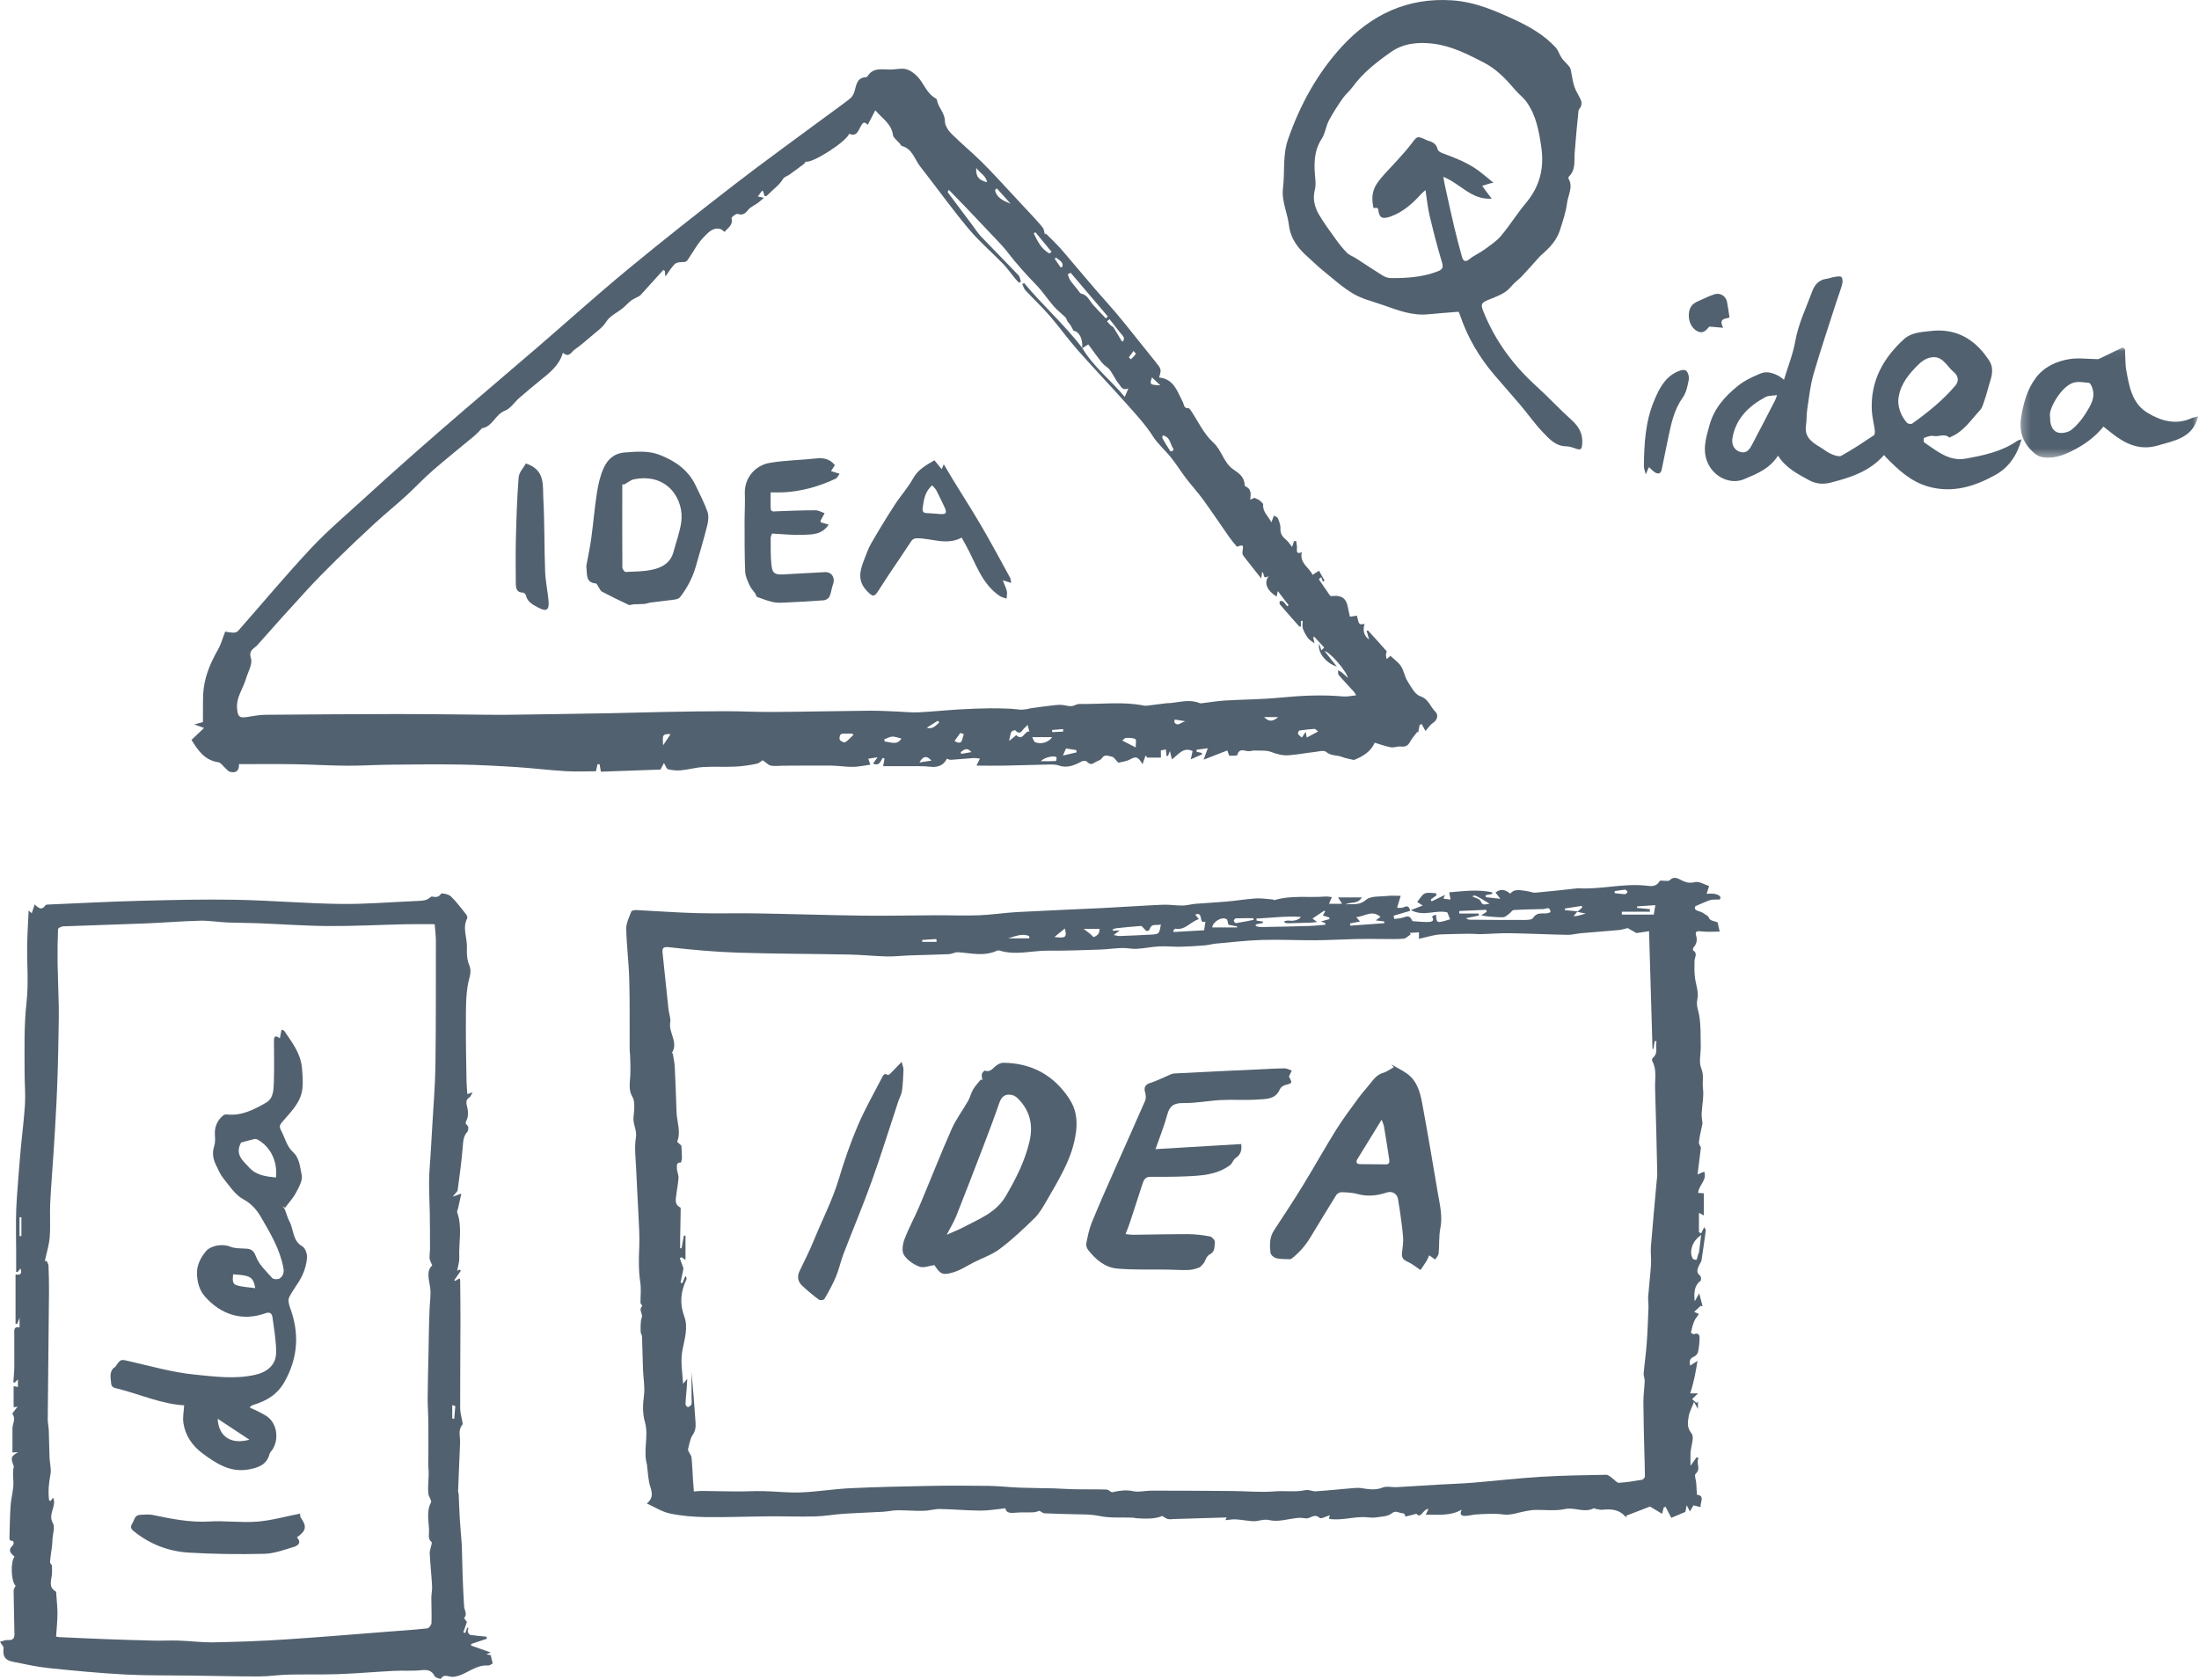 <?xml version="1.0" encoding="UTF-8" standalone="no"?>
<svg width="271px" height="207px" viewBox="0 0 271 207" version="1.1" xmlns="http://www.w3.org/2000/svg" xmlns:xlink="http://www.w3.org/1999/xlink">
    <!-- Generator: Sketch 3.7.2 (28276) - http://www.bohemiancoding.com/sketch -->
    <title>step-2</title>
    <desc>Created with Sketch.</desc>
    <defs>
        <polygon id="path-1" points="22.172 13.638 22.172 0.053 0.272 0.053 0.272 13.638 22.172 13.638"></polygon>
    </defs>
    <g id="Page-1" stroke="none" stroke-width="1" fill="none" fill-rule="evenodd">
        <g id="Desktop" transform="translate(-192, -909)">
            <g id="step-2" transform="translate(192, 909)">
                <path d="M131.029,90.158 C131.022,90.055 131.016,89.952 131.01,89.849 C130.56,89.888 130.109,89.926 129.659,89.964 C129.664,90.052 129.67,90.14 129.675,90.228 C130.126,90.205 130.578,90.181 131.029,90.158 L131.029,90.158 Z M130.71,32.961 C130.787,32.93 130.865,32.899 130.943,32.868 C131.064,32.258 130.511,32.066 130.157,31.75 C130.095,31.79 130.033,31.83 129.971,31.869 C130.217,32.233 130.463,32.597 130.71,32.961 L130.71,32.961 Z M118.405,92.685 L118.443,92.912 C118.829,92.845 119.214,92.777 119.723,92.688 C119.091,92.005 118.765,92.453 118.405,92.685 L118.405,92.685 Z M144.773,88.671 C144.754,88.776 144.735,88.881 144.716,88.986 C145.165,89.748 145.782,88.71 146.285,88.924 C145.781,88.84 145.277,88.755 144.773,88.671 L144.773,88.671 Z M139.117,44.039 C139.202,44.12 139.287,44.201 139.372,44.283 C139.579,44.065 139.801,43.858 139.975,43.616 C140.001,43.58 139.795,43.378 139.697,43.252 C139.504,43.515 139.311,43.777 139.117,44.039 L139.117,44.039 Z M114.206,89.687 C115.015,89.915 115.334,89.371 115.744,89.05 C115.748,89.046 115.585,88.826 115.582,88.822 C115.098,89.126 114.721,89.363 114.206,89.687 L114.206,89.687 Z M155.779,88.373 C156.421,89.017 156.888,88.906 157.525,88.373 L155.779,88.373 Z M114.791,93.737 C114.204,93.088 113.769,93.156 113.309,93.966 C113.833,93.885 114.279,93.816 114.791,93.737 L114.791,93.737 Z M81.722,91.851 C82.069,91.332 82.339,90.927 82.644,90.47 C81.648,90.472 81.634,90.493 81.722,91.851 L81.722,91.851 Z M141.967,46.512 C141.657,47.389 141.702,47.431 143,47.49 C142.675,47.182 142.35,46.874 141.967,46.512 L141.967,46.512 Z M117.629,91.318 C118.74,91.981 118.516,90.903 118.793,90.492 C118.63,90.429 118.467,90.367 118.356,90.324 C118.102,90.672 117.877,90.979 117.629,91.318 L117.629,91.318 Z M128.271,93.809 C128.996,93.809 129.558,93.819 130.118,93.788 C130.154,93.786 130.255,93.42 130.187,93.331 C129.988,93.074 128.7,93.309 128.271,93.809 L128.271,93.809 Z M131.374,92.239 C131.295,92.419 131.186,92.666 130.99,93.112 C131.663,92.956 132.171,92.839 132.678,92.722 C132.668,92.628 132.659,92.535 132.649,92.442 C132.252,92.379 131.854,92.315 131.374,92.239 L131.374,92.239 Z M143.291,53.652 C143.27,53.817 143.214,53.94 143.253,54.009 C143.551,54.53 143.863,55.045 144.188,55.55 C144.225,55.609 144.401,55.652 144.45,55.616 C144.536,55.555 144.646,55.369 144.618,55.333 C144.199,54.787 144.272,53.864 143.291,53.652 L143.291,53.652 Z M120.316,20.706 C120.22,21.732 120.639,22.233 121.648,22.45 C121.5,21.644 120.819,21.373 120.316,20.706 L120.316,20.706 Z M124.543,25.103 L122.845,23.216 C122.772,23.285 122.698,23.353 122.625,23.422 C122.815,24.393 123.67,24.755 124.543,25.103 L124.543,25.103 Z M111.087,91.018 C110.625,90.913 110.276,90.755 109.941,90.779 C109.605,90.804 109.283,91.011 108.954,91.138 C108.987,91.222 109.02,91.308 109.053,91.393 C109.751,91.428 110.534,91.913 111.087,91.018 L111.087,91.018 Z M138.251,42.057 C138.312,42.056 138.373,42.055 138.435,42.054 C138.459,41.892 138.553,41.695 138.493,41.577 C138.372,41.342 138.162,41.153 137.995,40.94 C137.575,40.406 137.158,39.87 136.74,39.335 C136.633,39.421 136.526,39.507 136.419,39.593 C136.578,39.767 136.728,39.948 136.897,40.112 C136.989,40.201 137.149,40.234 137.212,40.335 C137.569,40.902 137.907,41.481 138.251,42.057 L138.251,42.057 Z M139.956,92.108 C139.956,91.725 140.075,91.181 139.932,91.099 C139.614,90.918 139.162,90.929 138.768,90.944 C138.599,90.951 138.439,91.168 138.306,91.266 C138.851,91.545 139.29,91.768 139.956,92.108 L139.956,92.108 Z M105.195,90.546 C105.13,90.501 105.064,90.456 104.998,90.412 C104.763,90.412 104.527,90.402 104.292,90.414 C104.058,90.426 103.745,90.378 103.615,90.507 C103.476,90.644 103.404,91.028 103.5,91.175 C103.617,91.355 104.035,91.552 104.156,91.476 C104.544,91.231 104.855,90.865 105.195,90.546 L105.195,90.546 Z M129.342,31.246 C129.424,31.174 129.505,31.102 129.587,31.03 C128.922,30.224 128.256,29.418 127.591,28.612 C127.528,28.665 127.465,28.717 127.401,28.77 C127.871,29.739 128.339,30.711 129.342,31.246 L129.342,31.246 Z M129.671,90.846 L127.211,90.846 C127.337,91.077 127.401,91.396 127.569,91.466 C128.255,91.754 129.167,91.539 129.671,90.846 L129.671,90.846 Z M162.442,90.145 C162.19,89.96 162.089,89.822 161.998,89.829 C161.371,89.875 160.744,89.936 160.124,90.034 C160.046,90.047 159.919,90.356 159.967,90.441 C160.07,90.624 160.274,90.749 160.436,90.898 C160.581,90.684 160.725,90.469 160.914,90.189 C160.955,90.42 160.99,90.614 161.04,90.898 C161.496,90.653 161.914,90.428 162.442,90.145 L162.442,90.145 Z M125.249,90.596 C126.067,91.401 126.213,90.077 126.862,90.142 C126.777,89.845 126.713,89.619 126.627,89.322 C126.502,89.469 126.452,89.569 126.372,89.615 C125.988,89.831 125.819,90.746 125.117,90.005 C125.068,89.954 124.693,90.075 124.638,90.193 C124.506,90.476 124.475,90.806 124.355,91.32 C124.742,91.007 124.971,90.821 125.249,90.596 L125.249,90.596 Z M131.941,33.613 C131.823,33.679 131.705,33.745 131.588,33.812 C131.687,34.06 131.748,34.336 131.896,34.551 C132.183,34.966 132.518,35.347 132.837,35.739 C132.966,35.897 133.085,36.148 133.246,36.183 C134.044,36.356 134.273,37.09 134.732,37.596 C135.239,38.153 135.764,38.693 136.281,39.24 C136.364,39.161 136.447,39.083 136.53,39.004 C135,37.207 133.471,35.41 131.941,33.613 L131.941,33.613 Z M133.381,42.898 C134.74,45.19 136.854,46.808 138.612,48.915 C138.804,48.463 138.932,48.161 139.061,47.86 C138.291,48.213 138.102,47.547 137.868,47.276 C137.437,46.778 137.182,46.132 136.782,45.601 C136.526,45.261 136.094,45.055 135.825,44.722 C135.213,43.962 134.652,43.161 134.123,42.448 C133.777,42.66 133.569,42.787 133.361,42.914 C133.477,41.761 132.996,40.853 132.295,40.76 C132.15,40.49 132.038,40.254 131.9,40.035 C131.809,39.89 131.664,39.78 131.573,39.635 C131.466,39.466 131.432,39.237 131.297,39.103 C130.833,38.639 130.295,38.244 129.866,37.752 C129.121,36.898 128.499,35.932 127.712,35.122 C126.456,33.829 125.252,32.5 124.159,31.067 C123.732,30.506 123.236,29.995 122.751,29.48 C121.464,28.111 120.169,26.751 118.872,25.392 C118.231,24.721 117.578,24.06 116.931,23.394 C116.801,23.592 116.785,23.683 116.823,23.733 C117.835,25.091 118.852,26.446 119.87,27.799 C120.212,28.255 120.517,28.745 120.908,29.154 C122.435,30.756 123.997,32.322 125.521,33.926 C125.701,34.115 125.722,34.454 125.818,34.724 C125.737,34.762 125.655,34.8 125.574,34.837 C125.406,34.656 125.226,34.483 125.069,34.292 C124.592,33.709 124.164,33.08 123.643,32.541 C122.225,31.075 120.654,29.741 119.353,28.181 C117.28,25.695 115.389,23.059 113.395,20.506 C112.704,19.622 112.446,18.341 111.143,17.991 C111.025,17.958 110.959,17.755 110.854,17.643 C110.695,17.474 110.513,17.325 110.363,17.149 C110.238,17.004 110.071,16.84 110.05,16.67 C109.88,15.249 108.714,14.607 107.872,13.59 C107.521,14.265 107.248,14.787 106.937,15.384 C106.466,14.874 106.293,15.186 106.077,15.566 C105.765,16.113 105.571,16.897 104.651,16.481 C104.287,17.487 100.034,20.194 99.273,19.915 C99.225,19.998 99.195,20.111 99.121,20.167 C98.515,20.626 97.905,21.08 97.287,21.523 C97.03,21.707 96.639,21.797 96.503,22.04 C96.08,22.794 95.221,23.388 94.788,23.855 C93.988,24.717 94.259,23.619 93.933,23.493 C93.763,23.718 93.585,23.953 93.39,24.209 C93.607,24.259 93.763,24.295 94.149,24.383 C93.792,24.682 93.59,24.87 93.369,25.031 C92.974,25.316 92.474,25.511 92.189,25.878 C91.818,26.356 91.507,26.554 90.889,26.36 C90.705,26.302 90.121,26.776 90.152,26.895 C90.379,27.77 89.673,28.066 89.31,28.579 C89.088,28.43 88.94,28.271 88.763,28.222 C87.848,27.975 87.247,28.699 86.774,29.176 C85.96,29.996 85.412,31.079 84.739,32.044 C84.663,32.154 84.509,32.271 84.385,32.278 C83.286,32.337 83.28,32.326 82.711,33.067 C82.479,33.37 82.277,33.695 82.01,34.084 C81.979,33.801 81.955,33.596 81.932,33.39 C81.871,33.349 81.809,33.308 81.748,33.267 C80.811,34.306 79.877,35.348 78.93,36.378 C78.818,36.5 78.636,36.559 78.485,36.644 C78.239,36.782 77.967,36.886 77.751,37.061 C77.359,37.38 77.02,37.767 76.621,38.078 C75.958,38.596 75.176,38.905 74.676,39.699 C74.241,40.389 73.493,40.89 72.855,41.443 C72.193,42.017 71.522,42.588 70.806,43.093 C70.417,43.367 70.139,44.141 69.373,43.473 C68.919,45.039 67.734,45.94 66.583,46.874 C65.715,47.579 64.856,48.295 64.012,49.029 C63.406,49.556 62.922,50.354 62.227,50.617 C61.025,51.073 60.716,52.583 59.389,52.78 C59.372,52.782 59.365,52.825 59.346,52.843 C59.035,53.15 58.743,53.481 58.408,53.76 C56.719,55.171 54.991,56.537 53.332,57.981 C52.185,58.979 51.149,60.103 50.024,61.128 C48.765,62.276 47.44,63.351 46.185,64.503 C44.586,65.971 43.01,67.467 41.46,68.987 C40.181,70.241 38.924,71.521 37.711,72.839 C35.69,75.034 33.701,77.26 31.724,79.495 C31.329,79.941 30.598,80.111 30.928,81.146 C31.15,81.839 30.561,82.796 30.32,83.631 C29.96,84.88 29.073,85.958 29.222,87.38 C29.319,88.306 29.483,88.507 30.422,88.369 C31.165,88.26 31.91,88.099 32.656,88.092 C38.121,88.041 43.586,88.01 49.052,87.999 C52.019,87.993 54.986,88.04 57.953,88.063 C59.427,88.075 60.901,88.11 62.375,88.093 C66.575,88.041 70.776,87.974 74.976,87.9 C77.308,87.86 79.638,87.781 81.97,87.739 C84.452,87.694 86.934,87.649 89.416,87.649 C91.386,87.648 93.355,87.757 95.325,87.743 C99.263,87.716 103.202,87.625 107.141,87.588 C108.308,87.577 109.476,87.651 110.643,87.693 C111.483,87.724 112.325,87.83 113.161,87.79 C114.822,87.71 116.479,87.535 118.14,87.434 C119.392,87.357 120.647,87.314 121.901,87.292 C122.775,87.277 123.649,87.311 124.523,87.344 C124.939,87.36 125.352,87.443 125.769,87.461 C126.031,87.472 126.297,87.419 126.561,87.395 C126.963,87.279 127.344,87.241 127.724,87.193 C128.083,87.148 128.439,87.077 128.798,87.046 C129.615,86.977 130.469,86.762 131.239,86.927 C131.708,87.027 132.053,87.104 132.478,86.9 C132.679,86.804 132.922,86.748 133.145,86.753 C135.76,86.801 138.386,86.434 140.989,86.959 C141.161,86.994 141.349,86.968 141.527,86.947 C142.259,86.858 142.99,86.757 143.723,86.668 C143.928,86.643 144.137,86.658 144.343,86.635 C145.511,86.504 146.678,86.166 147.846,86.654 C147.954,86.699 148.101,86.666 148.228,86.651 C149.139,86.544 150.046,86.387 150.96,86.333 C153.213,86.198 155.477,86.198 157.72,85.98 C160.338,85.725 162.943,85.597 165.566,85.832 C166.044,85.875 166.537,85.748 167.134,85.687 C166.969,85.425 166.927,85.329 166.86,85.256 C166.234,84.572 165.591,83.903 164.987,83.201 C164.876,83.072 164.923,82.809 164.897,82.608 C165.054,82.694 165.225,82.76 165.363,82.869 C165.584,83.045 165.783,83.248 166.113,83.553 C165.923,82.664 163.832,80.288 163.247,80.253 C163.734,80.868 164.178,81.429 164.738,82.137 C163.455,81.77 162.314,80.389 162.577,79.331 L162.838,80.148 C162.957,80.033 163.077,79.917 163.196,79.802 C162.78,79.354 162.364,78.906 161.949,78.457 C161.912,78.487 161.876,78.517 161.839,78.548 C161.879,78.737 161.919,78.926 161.997,79.29 C161.629,79.001 161.355,78.865 161.199,78.646 C160.94,78.281 160.704,77.88 160.56,77.459 C160.463,77.176 160.542,76.832 160.542,76.515 C160.468,76.517 160.394,76.52 160.32,76.522 L160.32,77.223 C160.211,77.213 160.137,77.229 160.113,77.201 C159.312,76.301 158.511,75.401 157.729,74.484 C157.658,74.402 157.713,74.212 157.709,74.073 C157.849,74.085 158.033,74.045 158.118,74.119 C158.316,74.29 158.466,74.516 158.634,74.72 C158.692,74.674 158.749,74.628 158.806,74.581 C158.38,74.026 157.953,73.471 157.476,72.849 C157.408,73.15 157.367,73.326 157.321,73.528 C156.127,72.746 155.736,71.881 156.337,71.011 C155.505,71.464 155.905,70.663 155.54,70.497 C155.508,70.729 155.481,70.919 155.428,71.288 C154.634,70.284 153.944,69.424 153.272,68.55 C153.173,68.422 153.091,68.221 153.113,68.07 C153.251,67.109 153.262,67.111 152.432,67.375 C152.12,66.988 151.792,66.623 151.512,66.225 C150.433,64.687 149.393,63.122 148.291,61.602 C147.626,60.684 146.851,59.847 146.164,58.945 C145.526,58.109 144.973,57.208 144.318,56.387 C143.605,55.493 142.7,54.735 142.091,53.782 C141.145,52.301 139.961,51.034 138.809,49.739 C136.83,47.516 134.769,45.366 132.801,43.134 C131.601,41.774 130.548,40.286 129.36,38.915 C128.414,37.824 127.354,36.833 126.369,35.775 C126.181,35.572 126.107,35.265 125.98,35.006 C126.06,34.967 126.14,34.929 126.22,34.89 C128.503,37.652 131.217,40.027 133.381,42.898 L133.381,42.898 Z M128.876,28.769 C129.431,29.326 130.006,29.866 130.538,30.445 C131.115,31.074 131.652,31.739 132.205,32.389 C133.155,33.505 134.098,34.626 135.055,35.734 C135.881,36.691 136.736,37.623 137.555,38.586 C138.241,39.392 138.896,40.225 139.56,41.049 C140.503,42.22 141.442,43.394 142.383,44.566 C143.144,45.516 143.144,45.516 142.844,46.519 C144.672,46.698 145.093,48.253 145.763,49.542 C145.934,49.872 145.87,50.333 146.441,50.305 C146.533,50.3 146.659,50.439 146.727,50.54 C147.634,51.882 148.331,53.451 149.494,54.509 C150.585,55.501 150.795,57.03 151.988,57.842 C152.708,58.332 153.385,58.818 153.388,59.806 C153.388,59.85 153.431,59.917 153.47,59.933 C154.198,60.229 154.194,60.837 154.063,61.576 C154.344,61.457 154.53,61.378 154.588,61.353 C154.856,61.48 155.059,61.537 155.209,61.659 C155.394,61.81 155.682,62.027 155.669,62.196 C155.601,63.082 156.26,63.56 156.686,64.371 C156.822,64.002 156.896,63.801 156.99,63.546 C157.155,63.645 157.416,63.709 157.476,63.855 C157.637,64.249 157.815,64.684 157.798,65.094 C157.772,65.711 157.992,66.113 158.454,66.483 C158.745,66.715 158.949,67.057 159.236,67.404 C159.318,67.158 159.395,66.926 159.473,66.694 C159.558,66.685 159.644,66.676 159.729,66.667 C159.768,66.944 159.85,67.223 159.834,67.496 C159.809,67.938 159.754,68.344 160.428,68.051 C160.126,69.443 161.379,69.944 161.757,70.85 C162.09,70.634 162.32,70.484 162.55,70.334 C162.776,70.737 163.003,71.139 163.23,71.542 C163.162,71.595 163.094,71.648 163.026,71.701 C162.959,71.512 162.892,71.323 162.825,71.133 L162.529,71.378 C162.99,72.06 163.446,72.746 163.923,73.416 C163.967,73.478 164.15,73.46 164.266,73.448 C165.338,73.341 165.908,73.76 166.101,74.793 C166.171,75.172 166.262,75.547 166.359,75.997 C166.605,75.962 166.911,75.92 167.22,75.876 C167.486,77.02 167.486,77.02 168.163,76.877 C167.958,77.614 168.005,78.279 168.722,78.813 C168.606,78.404 168.511,78.066 168.416,77.727 L168.587,77.697 C169.351,78.539 170.123,79.375 170.868,80.235 C170.933,80.31 170.802,80.538 170.799,80.696 C170.796,80.837 170.843,80.98 170.887,81.226 C171.082,81.06 171.204,80.956 171.355,80.827 C171.797,81.248 172.334,81.61 172.661,82.109 C173.018,82.654 173.1,83.378 173.449,83.931 C173.889,84.63 174.363,85.58 175.029,85.803 C176.074,86.153 176.247,87.085 176.871,87.684 C177.333,88.128 177.115,88.766 176.578,89.107 C176.26,89.308 176.046,89.673 175.677,90.086 C175.516,89.796 175.356,89.507 175.195,89.219 C175.114,89.263 175.032,89.308 174.951,89.352 C174.889,89.664 174.826,89.977 174.764,90.289 C174.729,90.259 174.694,90.228 174.659,90.198 C174.358,90.604 174.008,90.984 173.772,91.424 C173.511,91.911 173.193,92.068 172.646,92.001 C172.248,91.952 171.813,92.165 171.422,92.098 C170.774,91.988 170.148,91.748 169.409,91.531 C168.965,92.617 167.911,93.256 166.856,93.661 C166.33,93.531 165.842,93.466 165.4,93.288 C164.761,93.032 164.03,93.186 163.42,92.658 C163.15,92.425 162.477,92.623 161.993,92.678 C160.939,92.798 159.893,92.997 158.837,93.077 C158.095,93.134 157.386,92.955 156.664,92.675 C156.054,92.438 155.314,92.529 154.63,92.496 C154.425,92.486 154.216,92.548 154.009,92.575 C153.479,92.646 152.754,92.055 152.472,93.061 C152.443,93.167 151.847,93.114 151.485,93.137 C151.423,92.963 151.365,92.801 151.252,92.486 C150.336,92.843 149.436,93.194 148.335,93.622 C148.523,93.101 148.646,92.759 148.842,92.213 C148.32,92.283 147.892,92.341 147.465,92.398 C147.469,92.484 147.473,92.571 147.478,92.656 C147.679,92.699 147.881,92.741 148.083,92.783 C148.108,92.842 148.132,92.901 148.157,92.959 C147.745,93.14 147.332,93.322 146.743,93.58 C146.857,93.076 146.912,92.835 146.975,92.56 C145.812,92.026 145.263,92.97 144.426,93.585 C144.329,93.186 144.245,92.844 144.174,92.556 C144.115,92.712 144.028,92.938 143.942,93.165 C143.881,93.164 143.82,93.163 143.759,93.162 C143.734,92.922 143.71,92.682 143.677,92.365 C143.483,92.401 143.274,92.44 143.065,92.478 L143.065,93.371 L141.386,93.371 C141.318,93.283 141.25,93.196 141.183,93.108 C141.068,93.434 140.952,93.76 140.804,94.181 C140.211,93.19 139.984,93.205 139.259,93.592 C138.766,93.855 138.161,93.908 137.824,93.998 C137.469,93.645 137.275,93.286 137.042,93.259 C136.644,93.211 136.172,92.868 135.789,93.451 C135.609,93.724 135.143,93.794 134.844,94.009 C134.442,94.297 134.207,94.11 133.907,93.836 C133.793,93.732 133.456,93.757 133.287,93.847 C132.39,94.324 131.514,94.706 130.447,94.334 C129.991,94.175 129.452,94.221 128.951,94.23 C127.241,94.259 125.532,94.325 123.821,94.355 C122.687,94.375 121.552,94.359 120.393,94.359 C120.399,94.375 120.356,94.316 120.371,94.285 C120.496,94.016 120.631,93.752 120.764,93.486 C120.478,93.465 120.189,93.41 119.906,93.428 C119.001,93.487 118.099,93.582 117.194,93.64 C117.027,93.651 116.853,93.556 116.687,93.51 C116.291,94.321 115.571,94.608 114.619,94.494 C113.854,94.402 113.073,94.432 112.299,94.426 C111.135,94.416 109.971,94.423 108.838,94.423 C108.893,94.126 108.952,93.809 109.011,93.491 C108.935,93.461 108.858,93.431 108.782,93.402 C108.503,93.798 108.388,94.469 107.591,94.099 C107.752,93.877 107.902,93.67 108.151,93.328 C107.706,93.398 107.395,93.446 107.008,93.506 C107.095,93.76 107.156,93.937 107.259,94.24 C106.519,94.339 105.82,94.501 105.119,94.51 C104.222,94.52 103.324,94.365 102.425,94.355 C100.426,94.334 98.427,94.359 96.428,94.366 C95.95,94.368 95.456,94.449 94.999,94.354 C94.683,94.289 94.416,93.985 93.988,93.692 C93.866,93.765 93.566,94.06 93.219,94.131 C92.361,94.306 91.483,94.438 90.608,94.479 C89.296,94.539 87.977,94.454 86.667,94.531 C85.748,94.585 84.842,94.847 83.923,94.934 C83.394,94.984 82.837,94.923 82.318,94.803 C82.141,94.762 82.042,94.387 81.827,94.034 C81.716,94.242 81.592,94.472 81.394,94.841 C79.036,94.925 76.551,95.014 74.052,95.103 C73.99,94.751 73.941,94.472 73.891,94.192 C73.808,94.185 73.725,94.179 73.641,94.173 C73.581,94.443 73.521,94.714 73.445,95.052 C72.219,95.052 70.939,95.114 69.668,95.038 C67.667,94.917 65.674,94.665 63.673,94.538 C61.337,94.389 58.996,94.261 56.656,94.222 C53.775,94.174 50.893,94.213 48.012,94.243 C46.236,94.261 44.461,94.38 42.685,94.366 C40.52,94.35 38.355,94.214 36.189,94.181 C33.966,94.146 31.742,94.173 29.456,94.173 C29.482,95.073 29.019,95.297 28.322,95.112 C28.126,95.06 27.973,94.839 27.803,94.693 C27.498,94.431 27.223,93.983 26.888,93.934 C25.254,93.696 24.432,92.551 23.603,91.185 C24.093,90.718 24.592,90.242 25.148,89.712 C24.848,89.603 24.497,89.477 23.956,89.282 C24.434,89.149 24.711,89.071 25.011,88.989 C25.011,88.641 25.005,88.308 25.012,87.975 C25.033,86.926 24.971,85.864 25.104,84.829 C25.327,83.098 26.028,81.523 26.891,80.009 C27.24,79.395 27.423,78.687 27.753,77.839 C28,77.873 28.396,77.959 28.794,77.97 C28.979,77.974 29.227,77.883 29.346,77.747 C32.331,74.362 35.221,70.888 38.304,67.596 C40.358,65.402 42.67,63.45 44.89,61.415 C46.88,59.592 48.89,57.79 50.913,56.004 C52.975,54.181 55.054,52.379 57.14,50.585 C60.188,47.965 63.255,45.368 66.3,42.745 C69.993,39.565 73.613,36.297 77.37,33.196 C81.688,29.633 86.086,26.162 90.517,22.74 C94.209,19.888 97.999,17.163 101.748,14.383 C102.748,13.642 103.771,12.929 104.748,12.158 C105.005,11.955 105.2,11.606 105.299,11.285 C105.544,10.492 105.574,9.565 106.728,9.513 C106.794,9.51 106.881,9.448 106.918,9.389 C107.604,8.292 108.681,8.569 109.692,8.573 C110.345,8.575 111.03,8.377 111.642,8.521 C112.174,8.646 112.705,9.048 113.091,9.463 C113.88,10.313 114.221,11.546 115.335,12.135 C115.396,12.168 115.456,12.254 115.467,12.323 C115.613,13.255 116.448,13.901 116.45,14.938 C116.452,15.451 116.838,16.065 117.229,16.455 C118.444,17.67 119.78,18.764 121.002,19.974 C122.289,21.249 123.5,22.602 124.741,23.924 C125.517,24.751 126.292,25.58 127.059,26.416 C127.556,26.956 128.066,27.488 128.514,28.067 C128.682,28.283 128.69,28.624 128.771,28.908 C128.806,28.861 128.841,28.815 128.876,28.769 L128.876,28.769 Z" id="Fill-129" fill="#52616F"></path>
                <path d="M115.432,116.074 C115.42,115.958 115.407,115.843 115.394,115.728 C114.809,115.765 114.224,115.804 113.639,115.842 C113.647,115.919 113.654,115.996 113.662,116.074 L115.432,116.074 Z M198.985,109.826 C198.991,109.909 198.997,109.993 199.002,110.077 C199.429,110.122 199.856,110.188 200.284,110.199 C200.384,110.202 200.489,110.022 200.592,109.926 C200.492,109.825 200.385,109.633 200.293,109.64 C199.855,109.672 199.42,109.759 198.985,109.826 L198.985,109.826 Z M131.233,114.427 C130.778,114.798 130.391,115.114 129.949,115.476 C131.344,115.644 131.5,115.531 131.233,114.427 L131.233,114.427 Z M154.505,113.364 C154.489,113.296 154.471,113.228 154.454,113.16 C153.738,113.16 153.022,113.148 152.307,113.174 C152.211,113.177 152.042,113.372 152.049,113.467 C152.058,113.579 152.238,113.781 152.317,113.768 C153.05,113.655 153.777,113.504 154.505,113.364 L154.505,113.364 Z M183.577,111.375 C181.746,110.268 181.746,110.268 181.452,110.475 C181.794,110.656 182.356,110.765 182.468,111.051 C182.731,111.722 183.078,111.388 183.577,111.375 L183.577,111.375 Z M126.85,115.641 C126.846,115.549 126.843,115.458 126.84,115.367 C125.95,114.986 125.101,115.401 124.244,115.641 L126.85,115.641 Z M133.547,114.471 C133.947,114.78 134.195,114.966 134.436,115.16 C134.568,115.267 134.73,115.507 134.806,115.48 C135.02,115.404 135.238,115.253 135.376,115.072 C135.482,114.932 135.469,114.703 135.518,114.471 L133.547,114.471 Z M194.982,111.846 C194.969,111.777 194.957,111.708 194.945,111.639 C194.249,111.748 193.553,111.857 192.857,111.967 C192.858,112.034 192.859,112.102 192.861,112.169 C193.342,112.213 193.824,112.257 194.419,112.312 C194.201,112.573 194.092,112.704 193.924,112.905 C194.17,112.889 194.301,112.901 194.422,112.87 C194.759,112.784 195.092,112.682 195.426,112.586 C195.115,112.525 194.804,112.463 194.385,112.381 C194.601,112.187 194.791,112.017 194.982,111.846 L194.982,111.846 Z M209.647,152.198 C208.788,152.803 208.473,153.488 208.409,154.275 C208.386,154.555 208.493,154.867 208.619,155.127 C208.667,155.227 209.065,155.283 209.077,155.257 C209.175,155.04 209.216,154.797 209.283,154.565 C209.309,154.47 209.378,154.383 209.391,154.288 C209.477,153.631 209.554,152.972 209.647,152.198 L209.647,152.198 Z M151.396,113.966 C151.3,113.673 151.293,113.349 151.149,113.269 C150.535,112.928 149.443,113.632 149.395,114.297 L152.46,114.297 C152.458,114.255 152.457,114.212 152.455,114.17 C152.088,114.099 151.721,114.028 151.396,113.966 L151.396,113.966 Z M203.334,112.046 C203.332,112.152 203.33,112.258 203.328,112.364 L199.863,112.364 C199.867,112.48 199.872,112.597 199.876,112.713 L203.812,112.713 C203.884,112.275 203.929,111.994 204.001,111.55 C203.282,111.599 202.516,111.65 201.751,111.702 C201.749,111.764 201.747,111.827 201.745,111.889 C202.274,111.942 202.804,111.994 203.334,112.046 L203.334,112.046 Z M144.587,114.685 L144.644,114.862 C145.904,114.79 147.164,114.717 148.394,114.645 C148.456,114.24 148.5,113.945 148.557,113.564 C147.653,113.99 148.384,112.269 147.303,112.718 C147.474,112.934 147.603,113.097 147.743,113.274 C146.715,113.587 146.056,114.677 144.85,114.458 C144.778,114.445 144.675,114.605 144.587,114.685 L144.587,114.685 Z M166.37,113.807 C166.382,113.898 166.395,113.989 166.407,114.08 C167.806,113.978 169.205,113.877 170.604,113.775 C170.599,113.703 170.593,113.63 170.588,113.558 C170.275,113.52 169.961,113.481 169.536,113.429 C169.802,113.237 169.959,113.122 170.132,112.997 C169.077,112.088 168.172,112.95 167.144,113.033 C167.323,113.241 167.429,113.363 167.603,113.565 C167.128,113.659 166.749,113.733 166.37,113.807 L166.37,113.807 Z M143.06,113.927 C142.553,114.116 141.904,113.719 141.676,114.544 C141.649,114.64 141.424,114.758 141.319,114.736 C141.194,114.709 141.1,114.54 140.987,114.437 C140.861,114.322 140.722,114.107 140.6,114.115 C139.569,114.187 138.54,114.295 137.512,114.405 C137.374,114.42 137.243,114.503 137.11,114.555 C137.124,114.605 137.139,114.655 137.153,114.705 C137.365,114.694 137.577,114.684 137.996,114.663 C137.649,114.927 137.474,115.061 137.249,115.232 C137.545,115.283 137.772,115.363 137.996,115.355 C139.22,115.314 140.444,115.256 141.668,115.193 C142.867,115.131 142.866,115.126 143.06,113.927 L143.06,113.927 Z M162.315,113.627 C162.005,113.659 161.741,113.7 161.476,113.709 C160.585,113.741 159.694,113.766 158.802,113.783 C158.637,113.787 158.47,113.751 158.308,113.715 C158.291,113.711 158.292,113.518 158.304,113.516 C158.483,113.483 158.669,113.434 158.845,113.456 C159.458,113.533 160.061,113.374 160.329,113.004 C158.466,112.868 156.661,113.124 154.843,113.202 C154.846,113.286 154.849,113.37 154.853,113.454 C155.118,113.493 155.383,113.533 155.649,113.573 C155.646,113.63 155.642,113.688 155.639,113.745 C155.347,113.807 155.055,113.869 154.763,113.93 C154.761,114 154.76,114.07 154.758,114.14 C154.984,114.179 155.212,114.254 155.438,114.25 C157.409,114.216 159.38,114.176 161.351,114.117 C162.014,114.097 162.676,114.016 163.338,113.963 L163.313,113.755 C163.17,113.7 163.027,113.646 162.791,113.557 C163.219,113.439 163.532,113.353 163.844,113.266 C163.838,113.203 163.831,113.141 163.824,113.078 C163.567,112.995 163.31,112.913 163.021,112.82 C163.119,112.652 163.21,112.496 163.301,112.34 C163.267,112.301 163.232,112.263 163.198,112.225 C162.733,112.539 162.268,112.853 161.747,113.204 C161.92,113.333 162.076,113.449 162.315,113.627 L162.315,113.627 Z M183.222,112.368 C183.2,112.287 183.178,112.205 183.157,112.123 L179.836,112.271 C179.839,112.377 179.841,112.483 179.843,112.588 L182.234,112.588 C182.241,112.669 182.249,112.749 182.256,112.83 C181.782,112.928 181.307,113.026 180.649,113.162 C180.92,113.288 180.986,113.344 181.052,113.345 C183.285,113.362 185.519,113.385 187.752,113.376 C188.154,113.375 188.773,113.377 188.917,113.144 C189.347,112.452 189.94,112.589 190.54,112.569 C190.729,112.563 190.914,112.471 191.087,112.422 C191.003,111.626 190.522,112.025 190.194,112.033 C188.978,112.059 187.761,112.077 186.548,112.153 C186.351,112.165 186.182,112.471 185.981,112.615 C185.748,112.78 185.5,113.033 185.251,113.042 C184.591,113.065 183.927,112.981 183.266,112.93 C183.082,112.916 182.901,112.871 182.538,112.81 C182.879,112.59 183.05,112.479 183.222,112.368 L183.222,112.368 Z M84.187,170.537 C84.398,170.283 84.49,170.173 84.698,169.922 C84.668,170.426 84.654,170.776 84.626,171.124 C84.575,171.771 84.498,172.415 84.477,173.062 C84.473,173.183 84.719,173.432 84.784,173.412 C84.953,173.36 85.175,173.212 85.212,173.062 C85.279,172.794 85.223,172.496 85.223,172.211 C85.222,171.176 85.223,170.141 85.223,169.106 C85.424,171.18 85.574,173.249 85.718,175.317 C85.755,175.86 85.708,176.34 85.361,176.848 C85.031,177.331 84.959,177.993 84.795,178.582 C84.768,178.681 84.839,178.817 84.889,178.925 C84.997,179.158 85.2,179.377 85.223,179.616 C85.314,180.558 85.347,181.507 85.408,182.452 C85.437,182.91 85.479,183.367 85.514,183.813 C85.911,183.782 86.188,183.739 86.464,183.742 C87.914,183.759 89.364,183.801 90.814,183.807 C91.898,183.812 92.982,183.743 94.064,183.766 C95.615,183.799 97.168,183.987 98.712,183.924 C100.741,183.841 102.759,183.504 104.787,183.408 C108.061,183.253 111.34,183.182 114.617,183.123 C117.047,183.079 119.478,183.086 121.908,183.12 C123.143,183.138 124.376,183.289 125.612,183.336 C127.025,183.391 128.439,183.389 129.852,183.427 C130.693,183.45 131.531,183.523 132.372,183.537 C133.709,183.559 135.048,183.532 136.385,183.571 C136.629,183.578 136.898,183.94 137.103,183.895 C137.957,183.708 138.767,183.579 139.668,183.776 C140.366,183.928 141.138,183.707 141.878,183.708 C145.191,183.71 148.505,183.725 151.819,183.751 C153.573,183.765 155.339,183.941 157.079,183.799 C158.357,183.695 159.639,183.917 160.912,183.641 C161.301,183.557 161.753,183.816 162.168,183.788 C163.701,183.685 165.23,183.521 166.761,183.394 C167.104,183.365 167.458,183.349 167.796,183.4 C168.67,183.532 169.503,183.688 170.4,183.324 C170.901,183.121 171.552,183.31 172.133,183.278 C173.864,183.184 175.593,183.064 177.324,182.963 C178.71,182.881 180.1,182.844 181.483,182.731 C184.287,182.502 187.084,182.175 189.89,182.002 C192.572,181.837 195.263,181.803 197.95,181.753 C198.204,181.748 198.472,182.022 198.719,182.189 C198.987,182.369 199.248,182.753 199.495,182.74 C200.461,182.686 201.423,182.525 202.38,182.362 C202.517,182.339 202.714,182.088 202.715,181.942 C202.717,180.958 202.669,179.975 202.647,178.99 C202.6,176.933 202.537,174.875 202.528,172.817 C202.524,171.943 202.656,171.069 202.689,170.194 C202.701,169.892 202.535,169.581 202.561,169.284 C202.667,168.038 202.848,166.799 202.939,165.553 C203.046,164.094 203.097,162.63 203.153,161.168 C203.171,160.694 203.085,160.215 203.121,159.745 C203.219,158.442 203.384,157.143 203.468,155.84 C203.516,155.105 203.396,154.358 203.455,153.624 C203.671,150.909 203.93,148.198 204.173,145.484 C204.197,145.226 204.244,144.967 204.238,144.709 C204.157,141.187 204.087,137.664 203.97,134.143 C203.932,133.001 204.216,131.814 203.604,130.725 C203.558,130.644 203.614,130.432 203.693,130.368 C204.422,129.779 203.963,129.002 204.146,128.332 C204.071,128.318 203.997,128.305 203.923,128.291 C203.871,128.619 203.818,128.947 203.766,129.275 C203.727,129.271 203.689,129.267 203.651,129.264 C203.51,124.456 203.368,119.649 203.225,114.76 C202.73,114.834 202.183,114.915 201.675,114.991 C201.282,114.77 200.904,114.557 200.587,114.378 C200.204,114.467 199.865,114.586 199.519,114.618 C197.964,114.76 196.405,114.871 194.85,115.008 C194.286,115.058 193.726,115.222 193.167,115.211 C190.785,115.165 188.405,115.047 186.024,115.008 C184.864,114.988 183.702,115.094 182.54,115.121 C182.061,115.133 181.58,115.071 181.101,115.075 C180.123,115.083 179.146,115.108 178.168,115.137 C177.751,115.149 177.328,115.151 176.92,115.227 C176.26,115.35 175.61,115.53 174.87,115.706 L174.87,114.899 C174.463,114.925 174.103,114.947 173.743,114.97 C173.781,115.03 173.819,115.09 173.857,115.151 C173.562,115.337 173.279,115.656 172.97,115.684 C172.126,115.763 171.27,115.722 170.419,115.723 C169.365,115.724 168.311,115.699 167.257,115.722 C165.544,115.761 163.833,115.866 162.121,115.877 C159.92,115.891 157.718,115.773 155.52,115.839 C153.638,115.894 151.762,116.12 149.885,116.287 C149.412,116.329 148.948,116.47 148.475,116.508 C147.486,116.587 146.493,116.655 145.501,116.676 C144.618,116.694 143.731,116.59 142.851,116.635 C141.928,116.682 141.012,116.882 140.088,116.936 C139.489,116.971 138.881,116.815 138.279,116.833 C137.369,116.859 136.462,116.997 135.551,117.027 C133.443,117.096 131.332,117.182 129.224,117.159 C127.2,117.137 125.174,117.774 123.154,117.141 C123.063,117.113 122.938,117.129 122.849,117.17 C121.28,117.893 119.675,117.465 118.075,117.354 C117.702,117.329 117.317,117.573 116.934,117.591 C115.334,117.662 113.732,117.687 112.132,117.743 C111.182,117.777 110.233,117.895 109.286,117.873 C107.736,117.836 106.19,117.669 104.64,117.638 C100.053,117.546 95.464,117.554 90.88,117.403 C88.088,117.311 85.297,117.058 82.52,116.742 C81.739,116.653 81.587,116.795 81.658,117.473 C81.903,119.802 82.142,122.131 82.393,124.459 C82.449,124.97 82.684,125.502 82.598,125.981 C82.366,127.255 83.612,128.417 82.834,129.708 C82.812,129.746 82.909,129.843 82.921,129.917 C83.006,130.421 83.129,130.923 83.154,131.43 C83.247,133.314 83.312,135.2 83.378,137.086 C83.42,138.277 83.936,139.456 83.466,140.669 C83.436,140.746 83.733,140.95 83.973,141.189 C83.993,141.598 84.037,142.169 84.04,142.739 C84.041,142.927 83.925,143.281 83.884,143.278 C83.307,143.234 83.432,143.731 83.422,143.967 C83.406,144.353 83.634,144.749 83.617,145.134 C83.585,145.817 83.433,146.494 83.356,147.175 C83.287,147.778 83.083,148.431 83.837,148.808 C83.899,148.838 83.886,149.044 83.884,149.168 C83.865,150.35 83.84,151.532 83.82,152.714 C83.814,153.087 83.819,153.46 83.819,153.833 C83.876,153.836 83.934,153.839 83.991,153.841 C84.088,153.317 84.186,152.792 84.283,152.267 C84.349,152.275 84.414,152.283 84.48,152.291 L84.48,155.272 C84.241,155.109 84.118,155.025 83.995,154.942 C83.922,154.978 83.849,155.014 83.776,155.05 C83.92,155.45 84.063,155.85 84.232,156.319 C84.13,156.816 83.999,157.449 83.869,158.082 C83.946,158.097 84.024,158.111 84.101,158.127 C84.222,157.835 84.344,157.544 84.465,157.253 C84.591,157.409 84.646,157.564 84.596,157.671 C83.895,159.16 83.722,160.607 84.331,162.24 C84.806,163.514 84.408,164.929 84.128,166.251 C83.832,167.651 84.078,169.006 84.187,170.537 L84.187,170.537 Z M176.97,112.716 C177.045,113.805 177.045,113.805 178.708,113.293 C178.576,112.967 178.447,112.647 178.364,112.441 C176.9,112.088 175.468,113.015 173.878,112.157 C174.416,111.95 174.809,111.799 175.331,111.598 C175.04,111.406 174.872,111.296 174.654,111.152 C174.972,110.778 175.206,110.288 175.583,110.118 C175.973,109.943 176.504,110.079 176.972,110.079 C176.994,110.165 177.015,110.25 177.037,110.335 C176.797,110.51 176.558,110.686 176.318,110.861 C176.357,110.936 176.395,111.011 176.434,111.086 C177.011,110.804 177.588,110.522 178.071,110.286 C178.073,110.283 177.994,110.473 177.881,110.747 C178.194,110.789 178.435,110.821 178.762,110.865 C178.702,110.533 178.656,110.28 178.599,109.97 C180.403,109.819 182.152,109.586 183.892,109.97 C183.897,110.036 183.902,110.102 183.907,110.167 C183.633,110.219 183.359,110.271 183.085,110.323 C183.087,110.404 183.089,110.485 183.091,110.567 C183.623,110.626 184.155,110.686 184.897,110.768 C184.599,110.38 184.452,110.189 184.305,109.998 C184.89,109.534 185.456,109.573 186.117,110.133 C186.675,109.469 187.409,109.734 188.106,109.809 C188.489,109.85 188.874,110.043 189.244,110.012 C190.961,109.864 192.673,109.662 194.386,109.479 C194.412,109.476 194.438,109.465 194.463,109.467 C197.205,109.645 199.908,108.875 202.652,109.126 C203.352,109.19 204.064,109.401 204.532,108.582 C204.596,108.471 205.012,108.566 205.265,108.555 C205.433,108.549 205.669,108.589 205.755,108.497 C206.288,107.929 206.779,108.26 207.288,108.514 C207.799,108.768 208.264,108.864 208.896,108.71 C209.403,108.586 210.044,109.012 210.625,109.194 C210.524,109.514 210.422,109.835 210.32,110.157 C210.586,110.157 211.008,110.082 211.388,110.177 C211.783,110.276 212.222,110.503 211.934,110.856 C211.416,110.88 211.073,110.831 210.774,110.925 C210.234,111.095 209.721,111.35 208.936,111.678 C208.605,112.296 209.579,112.248 209.931,112.548 C210.179,112.76 210.492,112.793 210.652,113.207 C210.751,113.462 211.333,113.53 211.676,113.672 C211.741,113.964 211.813,114.285 211.928,114.806 C211.158,114.806 210.359,114.882 209.584,114.778 C209.083,114.711 208.891,114.838 209.017,115.258 C209.192,115.846 209.1,116.317 208.708,116.769 C208.639,116.849 208.611,117.095 208.653,117.121 C209.257,117.497 208.84,117.984 208.829,118.432 C208.813,119.073 208.804,119.72 208.869,120.357 C208.964,121.285 209.383,122.267 209.186,123.115 C209.003,123.903 209.278,124.423 209.398,125.091 C209.622,126.339 209.566,127.64 209.597,128.92 C209.62,129.851 209.331,130.894 209.663,131.685 C210.019,132.529 209.767,133.299 209.867,134.085 C209.997,135.11 209.763,136.179 209.707,137.23 C209.691,137.538 209.747,137.85 209.773,138.159 C209.782,138.27 209.826,138.385 209.806,138.49 C209.66,139.24 209.457,139.983 209.371,140.74 C209.34,141.012 209.579,141.316 209.617,141.41 C209.474,142.566 209.35,143.576 209.206,144.74 C209.592,144.574 209.787,144.49 210.024,144.389 C210.409,145.429 209.34,146.056 209.275,147.015 C209.509,147.031 209.696,147.043 209.972,147.061 L209.972,149.793 C209.73,149.662 209.584,149.582 209.374,149.468 L209.374,151.857 C209.463,151.906 209.551,151.955 209.639,152.004 C209.751,151.78 209.863,151.555 210.024,151.235 C210.14,151.457 210.227,151.544 210.217,151.617 C210.054,152.841 209.889,154.065 209.697,155.285 C209.663,155.503 209.502,155.7 209.405,155.909 C209.195,156.366 208.979,156.804 209.521,157.224 C209.638,157.315 209.674,157.761 209.583,157.831 C208.745,158.477 208.759,159.389 208.854,160.368 C209.008,160.098 209.162,159.828 209.41,159.394 C209.575,160.029 209.701,160.511 209.826,160.994 C209.747,160.972 209.667,160.951 209.588,160.93 C209.321,161.179 209.054,161.429 208.787,161.68 C208.941,161.747 209.094,161.815 209.376,161.938 C209.177,162.233 208.926,162.507 208.792,162.828 C208.603,163.279 208.493,163.763 208.382,164.241 C208.376,164.271 208.703,164.462 208.805,164.418 C209.247,164.224 209.447,164.502 209.449,164.813 C209.452,165.421 209.388,166.04 209.259,166.634 C209.209,166.864 208.945,167.124 208.715,167.223 C208.211,167.44 208.185,167.785 208.292,168.3 C208.634,168.077 208.934,167.882 209.195,167.712 C208.995,168.995 208.751,170.34 208.298,171.719 L209.266,171.719 C208.97,172.004 208.752,172.215 208.533,172.426 C208.712,172.582 208.891,172.739 209.07,172.896 C209.13,172.841 209.19,172.786 209.25,172.731 L209.25,173.64 C209.068,173.313 208.977,173.149 208.767,172.773 C208.499,173.48 208.194,174.013 208.107,174.579 C208.001,175.276 207.861,175.925 208.471,176.669 C208.835,177.114 208.392,178.206 208.34,179.01 C208.31,179.491 208.335,179.975 208.335,180.645 C208.69,180.149 208.886,179.874 209.082,179.6 C209.167,179.632 209.251,179.664 209.336,179.696 C208.949,180.296 209.696,181.006 208.96,181.635 C208.786,181.783 209.011,182.389 209.041,182.785 C209.076,183.242 209.097,183.7 209.127,184.212 C210.184,184.339 209.473,185.152 209.594,185.739 C209.244,185.652 208.978,185.587 208.704,185.519 C208.549,185.778 208.418,185.999 208.255,186.273 C208.157,186.075 208.067,185.896 207.869,185.499 C207.77,185.979 207.714,186.251 207.697,186.33 C207.075,186.591 206.556,186.808 205.964,187.055 C205.768,186.675 205.517,186.19 205.266,185.705 C205.192,185.725 205.118,185.745 205.043,185.766 C204.981,186 204.918,186.235 204.832,186.559 C204.337,186.262 203.863,185.979 203.343,185.667 C202.405,186.027 201.41,186.41 200.415,186.793 C200.436,186.862 200.457,186.932 200.478,187.001 C200.394,186.944 200.296,186.9 200.229,186.826 C199.468,185.989 198.493,185.966 197.47,186.062 C197.192,186.088 196.902,185.993 196.619,185.948 C196.544,185.936 196.449,185.858 196.402,185.883 C195.248,186.493 194.069,185.714 192.861,185.979 C191.669,186.24 190.381,186.054 189.135,186.085 C188.777,186.094 188.418,186.166 188.063,186.226 C187.149,186.381 186.205,186.768 185.33,186.65 C184.17,186.492 183.049,186.579 181.911,186.641 C181.478,186.665 181.051,186.804 180.619,186.818 C180.213,186.832 179.792,186.759 180.138,186.05 C178.743,186.852 177.276,186.653 175.707,186.671 C175.861,186.348 175.941,186.182 176.046,185.959 C175.371,185.953 175.115,187.26 174.561,186.556 C173.982,186.711 173.611,186.819 173.235,186.896 C173.203,186.902 173.129,186.7 173.042,186.53 C172.9,186.501 172.619,186.47 172.356,186.384 C172.009,186.269 171.818,186.266 171.451,186.548 C171.003,186.894 170.276,186.9 169.661,186.997 C169.293,187.055 168.905,187.037 168.532,186.997 C166.953,186.829 165.408,187.447 163.78,187.182 C163.816,187.029 163.85,186.881 163.882,186.743 C163.423,186.875 162.82,187.221 162.643,187.069 C161.921,186.451 161.487,187.206 160.929,187.122 C160.614,187.1 160.297,187.035 159.987,187.064 C158.8,187.172 157.548,187.6 156.453,187.343 C155.653,187.155 155.091,187.519 154.424,187.476 C153.723,187.432 153.029,187.294 152.328,187.248 C151.933,187.223 151.531,187.3 151.019,187.341 C151.136,187.091 151.203,186.948 151.174,187.011 C149.089,187.073 146.903,187.139 144.716,187.205 C144.458,187.212 144.19,187.261 143.943,187.21 C143.734,187.167 143.548,187.008 143.225,186.831 C142.371,187.207 141.242,187.182 140.11,187.113 C139.931,187.102 139.755,187.041 139.576,187.034 C138.207,186.982 136.801,187.111 135.482,186.829 C134.622,186.645 133.81,186.643 132.967,186.627 C131.548,186.601 130.129,186.561 128.71,186.501 C128.539,186.494 128.374,186.332 128.097,186.184 C127.998,186.212 127.701,186.356 127.397,186.374 C126.659,186.418 125.913,186.355 125.178,186.425 C124.532,186.487 123.998,186.476 123.901,185.884 C122.836,185.989 121.834,186.172 120.832,186.168 C119.178,186.16 117.524,185.999 115.869,185.971 C115.18,185.96 114.488,186.186 113.796,186.198 C112.733,186.218 111.668,186.119 110.603,186.127 C110.012,186.131 109.423,186.276 108.831,186.311 C107.193,186.405 105.553,186.453 103.916,186.562 C102.763,186.639 101.617,186.858 100.464,186.886 C98.553,186.935 96.639,186.861 94.727,186.875 C92.136,186.895 89.546,187.005 86.957,186.967 C85.486,186.945 83.994,186.825 82.559,186.523 C81.569,186.314 80.661,185.716 79.717,185.292 C80.433,184.679 80.44,184.15 80.144,183.238 C79.875,182.412 79.862,181.503 79.737,180.63 C79.734,180.605 79.756,180.576 79.749,180.554 C79.211,178.818 79.976,177.015 79.485,175.283 C79.169,174.169 79.214,173.081 79.363,171.937 C79.494,170.936 79.284,169.892 79.246,168.865 C79.196,167.485 79.174,166.103 79.122,164.723 C79.115,164.528 78.96,164.339 78.952,164.145 C78.933,163.706 78.949,163.264 78.981,162.825 C78.996,162.607 79.127,162.392 79.119,162.179 C79.105,161.771 78.713,161.362 79.15,160.95 C79.171,160.93 78.987,160.692 78.93,160.604 C78.93,159.735 79.031,158.874 78.907,158.048 C78.688,156.59 78.716,155.146 78.781,153.683 C78.839,152.366 78.741,151.041 78.682,149.722 C78.597,147.805 78.471,145.891 78.391,143.974 C78.339,142.71 78.164,141.416 78.37,140.189 C78.526,139.254 77.96,138.52 78.075,137.657 C78.138,137.175 78.176,136.685 78.164,136.199 C78.156,135.87 78.127,135.492 77.962,135.225 C77.421,134.35 77.631,133.436 77.678,132.511 C77.721,131.662 77.667,130.808 77.649,129.956 C77.645,129.776 77.599,129.597 77.598,129.418 C77.584,126.517 77.625,123.616 77.548,120.718 C77.493,118.628 77.218,116.544 77.177,114.455 C77.163,113.75 77.542,113.027 77.804,112.336 C77.85,112.214 78.205,112.147 78.412,112.157 C80.867,112.276 83.319,112.465 85.775,112.532 C88.295,112.601 90.818,112.525 93.338,112.568 C97.713,112.641 102.087,112.79 106.462,112.846 C109.396,112.883 112.331,112.808 115.266,112.797 C117.062,112.79 118.86,112.866 120.653,112.799 C122.222,112.74 123.784,112.489 125.354,112.403 C128.901,112.21 132.451,112.077 136,111.9 C138.437,111.779 140.872,111.603 143.31,111.498 C144.122,111.463 144.941,111.608 145.756,111.6 C146.281,111.594 146.802,111.428 147.328,111.385 C148.608,111.279 149.893,111.224 151.173,111.109 C152.369,111.001 153.558,110.802 154.756,110.724 C155.435,110.68 156.125,110.797 156.809,110.848 C156.909,110.855 157.019,110.944 157.102,110.92 C159.159,110.307 161.282,110.649 163.369,110.489 C163.595,110.471 163.827,110.528 164.136,110.558 C164.015,110.843 163.921,111.064 163.785,111.387 L165.393,111.387 C165.228,111.119 165.104,110.919 164.906,110.598 L167.826,110.598 C167.312,111.47 166.499,111.11 165.816,111.454 C166.785,111.384 167.525,111.606 168.351,110.894 C168.943,110.384 170.107,110.518 171.021,110.412 C171.502,110.357 171.993,110.403 172.618,110.403 C172.47,110.892 172.347,111.297 172.173,111.875 C172.352,111.866 172.706,111.94 172.967,111.817 C173.489,111.571 173.685,111.752 173.78,112.251 C173.094,112.454 172.417,112.653 171.741,112.853 L171.832,113.252 C172.217,113.193 172.624,113.193 172.982,113.06 C173.399,112.905 173.723,112.84 173.955,113.307 C173.996,113.391 174.062,113.522 174.124,113.527 C174.788,113.578 175.456,113.646 176.119,113.62 C176.314,113.612 176.842,113.543 176.507,113.04 C176.488,113.011 176.524,112.907 176.562,112.885 C176.666,112.825 176.785,112.79 176.97,112.716 L176.97,112.716 Z" id="Fill-131" fill="#52616F"></path>
                <path d="M55.736,174.823 C55.817,174.834 55.897,174.844 55.978,174.854 C56.025,174.336 56.076,173.818 56.109,173.299 C56.111,173.275 55.95,173.241 55.736,173.167 L55.736,174.823 Z M2.639,150.026 C2.561,150.02 2.483,150.014 2.406,150.008 L2.406,152.33 C2.483,152.332 2.561,152.334 2.639,152.337 L2.639,150.026 Z M53.568,113.897 C52.329,113.897 51.178,113.876 50.028,113.902 C46.856,113.973 43.684,114.143 40.513,114.126 C37.601,114.109 34.691,113.891 31.78,113.777 C30.519,113.728 29.256,113.739 27.996,113.684 C26.867,113.634 25.74,113.441 24.616,113.47 C22.341,113.528 20.07,113.718 17.796,113.809 C14.451,113.944 11.105,114.032 7.76,114.164 C7.545,114.173 7.159,114.377 7.154,114.502 C7.098,115.868 7.075,117.237 7.095,118.605 C7.122,120.394 7.208,122.182 7.243,123.971 C7.263,124.979 7.24,125.987 7.222,126.994 C7.194,128.599 7.166,130.203 7.118,131.807 C7.074,133.283 7.018,134.759 6.942,136.233 C6.844,138.145 6.729,140.057 6.606,141.968 C6.471,144.075 6.289,146.18 6.187,148.289 C6.12,149.678 6.236,151.077 6.127,152.46 C6.048,153.457 5.733,154.435 5.524,155.421 C5.6,155.412 5.677,155.403 5.753,155.395 C5.831,155.596 5.969,155.795 5.977,155.999 C6.018,157.025 6.048,158.054 6.039,159.081 C5.992,164.353 5.928,169.626 5.883,174.898 C5.879,175.35 5.994,175.803 6.011,176.257 C6.054,177.38 6.06,178.505 6.104,179.628 C6.131,180.324 6.346,181.045 6.219,181.705 C6.013,182.771 5.913,183.818 6.05,184.889 C6.054,184.918 6.131,184.937 6.229,184.991 C6.333,184.852 6.44,184.708 6.541,184.574 C7.04,185.598 5.857,186.576 6.515,187.706 C6.8,188.197 6.5,189.03 6.464,189.707 C6.449,189.991 6.444,190.276 6.41,190.557 C6.331,191.208 6.211,191.856 6.167,192.508 C6.156,192.675 6.37,192.856 6.404,192.909 C6.404,193.336 6.431,193.685 6.399,194.029 C6.328,194.784 5.941,195.596 6.87,196.133 C6.941,196.175 6.93,196.375 6.939,196.503 C6.993,197.31 7.088,198.118 7.081,198.925 C7.075,199.832 6.975,200.739 6.913,201.695 C6.952,201.703 7.1,201.749 7.249,201.756 C9.155,201.844 11.061,201.934 12.967,202.005 C14.956,202.079 16.946,202.145 18.936,202.19 C19.966,202.213 20.998,202.152 22.027,202.187 C23.474,202.236 24.919,202.428 26.362,202.401 C29.235,202.348 32.109,202.243 34.976,202.059 C39.109,201.794 43.235,201.44 47.364,201.122 C49.132,200.987 50.901,200.869 52.663,200.684 C52.862,200.663 53.164,200.259 53.174,200.023 C53.216,198.99 53.154,197.954 53.157,196.919 C53.159,196.433 53.276,195.945 53.249,195.463 C53.173,194.127 53.031,192.793 52.957,191.456 C52.94,191.131 53.087,190.798 53.15,190.468 C53.177,190.324 53.25,190.092 53.188,190.042 C52.688,189.64 52.89,189.1 52.876,188.611 C52.842,187.449 52.526,186.264 53.122,185.143 C53.159,185.073 53.124,184.948 53.091,184.86 C52.994,184.596 52.813,184.344 52.787,184.076 C52.685,183.053 52.901,182.029 52.801,180.999 C52.751,180.487 52.793,179.966 52.792,179.448 C52.791,177.959 52.8,176.469 52.785,174.98 C52.776,174.113 52.698,173.246 52.704,172.379 C52.718,170.571 52.764,168.764 52.803,166.957 C52.843,165.009 52.86,163.059 52.949,161.113 C52.987,160.298 53.126,159.52 53.011,158.669 C52.885,157.736 52.488,156.638 53.272,155.948 C53.125,155.583 52.961,155.344 52.942,155.094 C52.91,154.689 52.993,154.276 52.993,153.867 C52.993,152.404 52.989,150.941 52.966,149.478 C52.947,148.173 52.865,146.868 52.879,145.563 C52.89,144.467 53,143.371 53.066,142.276 C53.142,141.001 53.221,139.727 53.292,138.452 C53.423,136.095 53.63,133.74 53.661,131.382 C53.73,126.242 53.715,121.102 53.718,115.962 C53.719,115.296 53.624,114.63 53.568,113.897 L53.568,113.897 Z M57.539,199.901 C57.387,200.34 57.243,200.755 57.1,201.17 C57.18,201.198 57.26,201.226 57.34,201.255 C57.422,201.033 57.504,200.812 57.586,200.591 C57.634,200.6 57.682,200.608 57.731,200.617 C57.699,200.779 57.611,200.956 57.651,201.098 C57.694,201.251 57.842,201.47 57.97,201.49 C58.622,201.59 59.283,201.635 59.94,201.699 C59.964,201.784 59.988,201.869 60.012,201.954 C59.367,202.17 58.721,202.386 58.075,202.602 C58.066,202.668 58.058,202.734 58.049,202.8 C58.861,203.084 59.673,203.369 60.474,203.649 C60.371,203.693 60.221,203.758 59.932,203.882 C60.222,203.937 60.392,203.969 60.478,203.985 C60.561,204.343 60.634,204.656 60.717,205.011 C60.554,205.085 60.339,205.274 60.141,205.258 C58.675,205.145 57.638,206.234 56.338,206.57 C56.115,206.628 55.875,206.668 55.648,206.65 C55.184,206.614 54.684,206.276 54.323,206.9 C54.303,206.934 53.668,206.769 53.567,206.57 C53.191,205.832 52.666,205.755 51.903,205.837 C50.799,205.957 49.674,205.86 48.561,205.918 C46.288,206.034 44.019,206.236 41.745,206.319 C39.677,206.395 37.605,206.333 35.535,206.381 C34.331,206.409 33.129,206.603 31.926,206.604 C29.11,206.607 26.295,206.537 23.479,206.498 C20.787,206.461 18.091,206.512 15.405,206.367 C12.248,206.196 9.096,205.897 5.95,205.569 C4.485,205.416 3.037,205.079 1.587,204.795 C0.6,204.601 0.321,204.123 0.439,203.103 C0.46,202.923 0.226,202.714 0,202.335 C0.344,202.253 0.674,202.088 0.984,202.118 C1.582,202.175 1.79,201.901 1.781,201.381 C1.751,199.598 1.697,197.815 1.678,196.032 C1.676,195.831 1.843,195.628 1.93,195.427 C1.373,194.991 1.257,192.457 1.795,191.844 C1.335,191.455 0.898,191.035 1.586,190.453 C1.613,190.43 1.906,189.823 1.295,189.872 C1.258,189.875 1.161,189.676 1.164,189.573 C1.202,188.216 1.215,186.857 1.311,185.504 C1.381,184.523 1.698,183.544 1.65,182.577 C1.619,181.968 1.556,181.384 1.697,180.787 C1.71,180.728 1.683,180.654 1.659,180.593 C1.302,179.665 1.357,179.445 2.233,178.969 C1.877,178.986 1.707,178.994 1.535,179.002 C1.535,178.008 1.529,176.996 1.537,175.983 C1.542,175.42 1.998,174.872 1.534,174.267 C1.47,174.184 1.921,173.707 2.166,173.367 C2.014,173.384 1.856,173.402 1.679,173.422 L1.679,170.833 C1.872,170.869 2.018,170.897 2.205,170.932 L2.205,169.985 C2.067,170.136 1.955,170.26 1.842,170.385 C1.775,170.372 1.707,170.36 1.64,170.348 C1.683,169.732 1.755,169.116 1.762,168.5 C1.777,167.131 1.748,165.762 1.76,164.393 C1.764,163.983 1.658,163.434 2.409,163.596 L2.409,162.429 C2.259,162.798 2.181,162.985 2.104,163.173 C2.041,163.164 1.978,163.155 1.915,163.146 L1.915,157.066 C2.709,157.206 2.642,156.805 2.536,156.312 C2.396,156.488 2.289,156.622 2.182,156.756 C2.118,156.752 2.054,156.748 1.991,156.744 C1.991,155.888 1.994,155.032 1.99,154.176 C1.984,152.87 1.957,151.565 1.97,150.26 C1.979,149.356 2.019,148.451 2.083,147.549 C2.217,145.655 2.361,143.761 2.53,141.87 C2.7,139.95 2.957,138.036 3.077,136.114 C3.154,134.876 3.034,133.627 3.033,132.383 C3.029,129.405 2.941,126.434 3.276,123.45 C3.532,121.165 3.315,118.828 3.349,116.514 C3.368,115.115 3.464,113.716 3.53,112.215 C3.672,112.339 3.767,112.422 3.911,112.548 C4.03,112.192 4.145,111.849 4.277,111.454 C4.73,111.918 5.138,112.246 5.603,111.566 C5.664,111.477 5.885,111.477 6.034,111.471 C9.81,111.311 13.586,111.11 17.364,111.012 C21.273,110.911 25.187,110.816 29.096,110.889 C33.378,110.969 37.656,111.34 41.938,111.401 C44.964,111.444 47.995,111.184 51.024,111.054 C51.465,111.036 51.912,111.031 52.342,110.945 C52.639,110.886 52.911,110.7 53.166,110.484 C53.579,110.513 53.986,110.706 54.35,110.148 C54.429,110.028 55.284,110.2 55.562,110.467 C56.259,111.136 56.837,111.93 57.444,112.689 C57.543,112.812 57.635,113.059 57.578,113.169 C56.948,114.383 57.6,115.606 57.543,116.823 C57.509,117.528 57.556,118.303 57.825,118.938 C58.167,119.749 57.861,120.345 57.708,121.1 C57.406,122.593 57.427,124.163 57.416,125.702 C57.398,128.209 57.455,130.717 57.493,133.224 C57.501,133.756 57.559,134.287 57.596,134.843 C57.766,134.783 57.899,134.736 58.244,134.614 C58.054,134.933 58.001,135.144 57.867,135.227 C57.27,135.602 57.507,136.067 57.612,136.582 C57.7,137.017 57.711,137.537 57.551,137.936 C57.344,138.449 57.293,138.379 57.654,138.772 C57.769,138.897 57.72,139.342 57.583,139.497 C57.113,140.029 57.085,140.628 57.032,141.293 C56.887,143.086 56.647,144.871 56.404,146.655 C56.374,146.878 56.101,147.069 55.784,147.476 C56.219,147.32 56.439,147.242 56.854,147.094 C56.703,147.78 56.581,148.342 56.456,148.903 C56.418,149.073 56.293,149.269 56.342,149.405 C56.999,151.255 56.519,153.156 56.6,155.031 C56.622,155.553 56.431,156.084 56.336,156.617 C56.389,156.587 56.499,156.524 56.609,156.462 C56.673,156.508 56.736,156.554 56.8,156.6 C56.528,156.99 56.256,157.38 55.985,157.769 C56.015,157.801 56.047,157.833 56.078,157.864 C56.254,157.762 56.429,157.659 56.625,157.545 C56.659,157.626 56.709,157.693 56.71,157.76 C56.726,159.465 56.75,161.17 56.746,162.875 C56.738,166.435 56.699,169.996 56.711,173.556 C56.713,174.154 56.906,174.751 57.006,175.35 C57.018,175.423 57.027,175.525 56.988,175.572 C56.41,176.255 56.73,177.05 56.699,177.801 C56.616,179.783 56.531,181.765 56.455,183.747 C56.449,183.896 56.523,184.046 56.53,184.196 C56.576,185.163 56.599,186.131 56.659,187.097 C56.724,188.163 56.82,189.227 56.903,190.292 C56.907,190.343 56.916,190.395 56.917,190.446 C56.949,191.698 56.969,192.951 57.014,194.202 C57.059,195.462 57.117,196.722 57.195,197.981 C57.224,198.446 57.624,198.894 57.217,199.388 C57.177,199.438 57.428,199.729 57.539,199.901 L57.539,199.901 Z" id="Fill-133" fill="#52616F"></path>
                <path d="M177.868,21.795 C177.964,22.3 178.025,22.674 178.107,23.044 C178.471,24.684 178.826,26.327 179.213,27.962 C179.498,29.168 179.814,30.367 180.143,31.562 C180.286,32.079 180.49,32.427 181.109,31.923 C181.659,31.475 182.34,31.191 182.916,30.77 C183.64,30.24 184.422,29.735 184.989,29.06 C186.076,27.767 186.964,26.309 188.052,25.018 C189.757,22.994 190.324,20.723 189.946,18.138 C189.66,16.177 189.32,14.239 188.145,12.587 C187.725,11.997 187.111,11.55 186.642,10.991 C185.536,9.674 184.371,8.476 182.791,7.669 C180.821,6.663 178.89,5.664 176.643,5.389 C174.768,5.159 172.959,5.329 171.429,6.405 C169.683,7.634 167.97,8.951 166.688,10.722 C166.325,11.223 165.821,11.622 165.47,12.13 C164.859,13.012 164.262,13.913 163.765,14.862 C163.397,15.564 163.321,16.437 162.895,17.089 C161.86,18.674 161.929,20.371 162.102,22.118 C162.144,22.548 162.136,23.006 162.031,23.421 C161.752,24.526 162.017,25.541 162.558,26.462 C163.165,27.495 163.882,28.467 164.585,29.441 C165.017,30.039 165.476,30.628 165.994,31.15 C166.293,31.451 166.743,31.599 167.112,31.836 C168.196,32.534 169.263,33.258 170.36,33.934 C170.659,34.118 171.038,34.269 171.381,34.271 C173.356,34.286 175.315,34.168 177.19,33.436 C177.758,33.214 177.904,32.982 177.708,32.334 C177.132,30.433 176.64,28.505 176.181,26.571 C175.946,25.58 175.85,24.555 175.672,23.423 C175.425,23.649 175.269,23.77 175.138,23.915 C174.065,25.098 172.907,26.136 171.355,26.69 C170.373,27.041 169.964,26.865 169.849,25.829 C169.841,25.757 169.791,25.69 169.764,25.629 L169.257,25.629 C168.916,23.825 169.231,22.991 170.611,21.468 C171.702,20.262 172.862,19.108 173.854,17.825 C174.678,16.76 174.589,16.693 175.831,17.277 C175.924,17.321 176.026,17.347 176.125,17.377 C176.652,17.538 177.039,17.811 177.171,18.406 C177.211,18.585 177.484,18.77 177.689,18.847 C179.293,19.447 180.896,20.046 182.282,21.085 C182.852,21.512 183.389,21.982 184.043,22.515 C183.768,22.574 183.693,22.585 183.621,22.606 C183.301,22.703 182.982,22.802 182.663,22.901 C182.841,23.149 183.018,23.4 183.2,23.646 C183.409,23.927 183.624,24.204 183.836,24.483 C181.314,24.658 179.993,22.632 177.868,21.795 M179.749,38.419 C178.392,38.532 177.196,38.615 176.005,38.733 C174.026,38.93 172.235,38.226 170.432,37.59 C169.193,37.153 167.869,36.848 166.758,36.188 C165.393,35.379 164.2,34.277 162.955,33.273 C162.35,32.785 161.803,32.226 161.219,31.712 C160.006,30.643 159.051,29.455 158.846,27.751 C158.663,26.224 157.917,24.786 158.112,23.19 C158.355,21.199 158.049,19.16 158.727,17.201 C160.202,12.939 162.345,9.025 165.382,5.723 C168.984,1.807 173.457,-0.33 178.958,0.042 C181.806,0.234 184.311,1.334 186.829,2.509 C188.636,3.353 190.324,4.355 191.69,5.818 C192.035,6.188 192.181,6.736 192.473,7.165 C192.697,7.493 193.015,7.757 193.275,8.062 C193.389,8.195 193.514,8.349 193.552,8.513 C193.717,9.228 193.791,9.97 194.017,10.663 C194.211,11.256 194.591,11.785 194.839,12.364 C194.925,12.566 194.909,12.844 194.853,13.065 C194.798,13.28 194.552,13.46 194.53,13.669 C194.352,15.389 194.19,17.112 194.058,18.836 C193.98,19.845 194.217,20.918 193.362,21.741 C193.302,21.798 193.268,21.961 193.306,22.027 C193.902,23.061 193.241,24.039 193.121,25.019 C192.981,26.153 192.592,27.262 192.245,28.361 C191.846,29.624 190.961,30.552 189.982,31.398 C189.828,31.531 189.69,31.683 189.554,31.834 C188.888,32.57 188.239,33.321 187.557,34.04 C187.134,34.486 186.607,34.841 186.225,35.315 C185.501,36.213 184.454,36.516 183.47,36.931 C182.56,37.315 182.441,37.468 182.804,38.375 C184.23,41.943 186.435,44.956 189.276,47.535 C190.785,48.904 192.169,50.41 193.685,51.77 C194.602,52.593 195.094,53.496 194.987,54.736 C194.93,55.403 194.802,55.503 194.171,55.278 C193.799,55.145 193.402,55.011 193.014,55.005 C191.691,54.982 190.895,54.066 190.109,53.241 C189.131,52.213 188.312,51.036 187.394,49.948 C186.325,48.681 185.211,47.45 184.138,46.186 C182.274,43.991 180.839,41.547 179.92,38.809 C179.856,38.62 179.759,38.441 179.749,38.419" id="Fill-135" fill="#52616F"></path>
                <path d="M218.998,48.689 C218.423,48.78 217.931,48.739 217.569,48.935 C215.512,50.05 213.914,51.569 213.501,54.007 C213.363,54.823 213.767,55.503 214.465,55.698 C215.299,55.931 215.641,55.325 215.946,54.748 C216.904,52.942 217.837,51.124 218.773,49.306 C218.872,49.114 218.924,48.897 218.998,48.689 M233.933,49.427 C233.97,50.472 234.353,51.367 235.028,52.121 C235.14,52.245 235.53,52.29 235.665,52.194 C237.59,50.822 239.423,49.34 240.963,47.531 C241.468,46.938 241.339,46.307 240.727,45.807 C240.387,45.529 240.128,45.154 239.826,44.828 C239.379,44.348 238.918,43.953 238.168,44.023 C237.226,44.112 236.629,44.698 236.035,45.315 C234.919,46.477 234.027,47.758 233.933,49.427 M249.13,54.141 C248.579,56.149 247.522,57.644 245.875,58.551 C243.336,59.951 240.65,60.8 237.677,59.977 C235.523,59.38 233.983,57.942 232.482,56.42 C232.394,56.331 232.317,56.231 232.186,56.08 C230.412,58.107 228.018,58.869 225.566,59.488 C224.672,59.714 223.775,59.638 222.925,59.171 C221.515,58.398 220.079,57.671 219.118,56.156 C218.084,57.781 216.487,58.405 214.934,59.057 C213.367,59.716 211.533,58.908 210.682,57.472 C209.658,55.741 210.219,54.068 210.678,52.395 C211.23,50.373 212.523,48.889 214.15,47.573 C215.01,46.878 215.94,46.467 216.904,46.052 C217.71,45.704 218.481,45.949 219.211,46.337 C219.41,46.443 219.581,46.602 219.853,46.801 C220.343,45.175 220.959,43.652 221.24,42.068 C221.63,39.872 222.601,37.904 223.355,35.852 C223.617,35.14 224.131,34.501 225.02,34.373 C225.401,34.319 225.769,34.171 226.151,34.115 C226.42,34.075 226.844,34.013 226.943,34.148 C227.094,34.353 227.103,34.743 227.03,35.016 C226.837,35.736 226.559,36.432 226.332,37.143 C225.371,40.142 224.359,43.127 223.485,46.152 C223.086,47.533 222.942,48.991 222.724,50.421 C222.623,51.084 222.661,51.768 222.568,52.433 C222.398,53.647 222.967,54.333 224.289,55.097 C224.753,55.365 225.168,55.732 225.655,55.943 C226.05,56.114 226.633,56.328 226.933,56.161 C228.306,55.4 229.616,54.523 230.925,53.651 C231.052,53.567 231.072,53.23 231.045,53.022 C230.94,52.203 230.719,51.392 230.678,50.571 C230.502,46.979 232.067,44.138 234.645,41.793 C235.546,40.974 236.764,40.929 237.906,40.794 C241.116,40.415 243.448,41.833 245.146,44.448 C245.801,45.457 245.418,46.496 245.102,47.517 C244.942,48.034 244.827,48.566 244.646,49.075 C244.459,49.6 244.338,50.22 243.978,50.6 C242.895,51.743 242.027,53.138 240.499,53.801 C240.405,53.842 240.256,53.947 240.225,53.92 C239.625,53.374 238.921,53.867 238.272,53.729 C237.92,53.654 237.499,53.828 237.133,53.958 C237.065,53.982 237.03,54.453 237.117,54.511 C238.679,55.559 240.177,56.895 242.251,56.52 C244.463,56.121 246.679,55.661 248.586,54.341 C248.701,54.261 248.856,54.239 249.13,54.141" id="Fill-137" fill="#52616F"></path>
                <g id="Group-141" transform="translate(248.731, 42.766)">
                    <mask id="mask-2" fill="white">
                        <use xlink:href="#path-1"></use>
                    </mask>
                    <g id="Clip-140"></g>
                    <path d="M3.895,8.341 C3.917,8.728 3.925,8.909 3.938,9.09 C3.992,9.797 4.323,10.439 4.988,10.566 C5.493,10.662 6.203,10.492 6.6,10.169 C7.267,9.623 7.844,8.915 8.303,8.178 C8.908,7.206 9.587,6.19 9.076,4.933 C8.997,4.737 8.851,4.434 8.712,4.42 C8.071,4.357 7.37,4.217 6.784,4.401 C5.301,4.865 3.87,7.456 3.895,8.341 M13.152,0.262 C13.2,1.148 13.157,2.052 13.315,2.919 C13.676,4.902 14.026,6.971 15.946,8.123 C17.614,9.123 19.423,9.634 21.358,8.772 C21.599,8.665 21.868,8.622 22.172,8.537 C21.497,11.232 19.255,11.53 17.207,12.136 C14.961,12.801 13.158,11.931 11.472,10.584 C11.152,10.328 10.832,10.074 10.497,9.807 C9.386,11.179 8.005,12.128 6.491,12.872 C5.381,13.417 4.2,13.797 2.935,13.573 C2.599,13.513 2.252,13.318 1.987,13.094 C0.609,11.933 0.053,10.441 0.348,8.661 C0.634,6.941 1.072,5.266 2.134,3.834 C3.165,2.444 4.658,1.763 6.284,1.492 C7.353,1.314 8.478,1.479 9.579,1.488 C9.696,1.489 9.83,1.516 9.927,1.47 C10.908,1.005 11.882,0.527 12.858,0.053 C12.956,0.122 13.054,0.192 13.152,0.262" id="Fill-139" fill="#52616F" mask="url(#mask-2)"></path>
                </g>
                <path d="M203.213,57.567 C203.109,57.801 203.012,58.019 202.817,58.455 C202.704,57.985 202.587,57.727 202.59,57.47 C202.621,54.717 202.764,51.973 203.849,49.389 C204.433,48 205.091,46.625 206.526,45.889 C206.892,45.701 207.441,45.498 207.735,45.645 C207.999,45.777 208.192,46.411 208.126,46.769 C207.981,47.545 207.808,48.399 207.364,49.02 C206.265,50.56 205.936,52.326 205.561,54.094 C205.293,55.353 205.042,56.614 204.782,57.874 C204.683,58.353 204.378,58.469 203.988,58.238 C203.71,58.073 203.489,57.811 203.213,57.567" id="Fill-142" fill="#52616F"></path>
                <path d="M213.14,39.125 C212.663,39.329 211.748,39.185 212.359,40.398 C211.691,40.339 211.214,40.297 210.654,40.247 C210.302,40.625 209.934,41.227 209.131,40.792 C208.448,40.422 208.079,39.575 208.126,38.745 C208.172,37.943 208.517,37.444 209.226,37.142 C209.926,36.844 210.604,36.473 211.328,36.258 C212.019,36.052 212.693,36.511 212.83,37.18 C212.956,37.793 213.03,38.416 213.14,39.125" id="Fill-144" fill="#52616F"></path>
                <path d="M76.836,59.752 C76.808,59.712 76.78,59.673 76.752,59.633 C76.73,59.678 76.689,59.723 76.689,59.769 C76.684,63.161 76.676,66.554 76.699,69.946 C76.7,70.136 76.966,70.492 77.097,70.486 C78.199,70.44 79.324,70.442 80.393,70.207 C81.577,69.947 82.638,69.367 82.994,68.034 C83.322,66.814 83.769,65.611 83.953,64.37 C84.361,61.62 82.267,58.142 77.983,59.104 C77.863,59.13 77.755,59.213 77.644,59.276 C77.374,59.433 77.105,59.593 76.836,59.752 M72.256,69.747 C72.435,68.761 72.696,67.548 72.867,66.323 C73.127,64.456 73.274,62.572 73.567,60.71 C73.73,59.675 73.969,58.615 74.401,57.67 C74.883,56.615 75.661,55.864 77.023,55.762 C78.484,55.653 79.933,55.527 81.301,56.061 C83.19,56.797 84.823,57.912 85.731,59.832 C86.235,60.897 86.79,61.946 87.183,63.051 C87.36,63.548 87.299,64.193 87.166,64.726 C86.735,66.448 86.23,68.152 85.735,69.857 C85.336,71.233 84.675,72.483 83.798,73.61 C83.669,73.775 83.374,73.858 83.144,73.89 C82.167,74.027 81.184,74.125 80.205,74.252 C79.933,74.287 79.67,74.405 79.398,74.43 C78.961,74.468 78.521,74.453 78.082,74.475 C77.88,74.486 77.638,74.619 77.484,74.547 C76.374,74.03 75.275,73.487 74.191,72.919 C74.012,72.825 73.919,72.565 73.787,72.381 C73.668,72.216 73.561,71.916 73.429,71.904 C72.141,71.787 72.37,70.808 72.256,69.747" id="Fill-146" fill="#52616F"></path>
                <path d="M102.12,64.658 C101.295,65.916 100.056,65.871 98.922,65.916 C97.689,65.964 96.448,65.819 95.154,65.755 C95.1,65.91 94.976,66.099 94.977,66.288 C94.986,67.4 94.955,68.519 95.071,69.621 C95.179,70.65 95.49,70.841 96.494,70.79 C98.222,70.702 99.95,70.603 101.678,70.509 C102.487,70.465 102.963,71.221 102.664,71.993 C102.476,72.48 102.445,73.031 102.237,73.506 C102.139,73.728 101.798,73.96 101.55,73.98 C100.001,74.104 98.447,74.178 96.895,74.25 C96.379,74.274 95.844,74.321 95.347,74.219 C94.647,74.074 93.969,73.812 93.294,73.566 C93.191,73.529 93.173,73.293 93.088,73.168 C92.857,72.825 92.549,72.519 92.384,72.149 C92.141,71.609 91.859,71.032 91.835,70.461 C91.753,68.463 91.765,66.462 91.76,64.462 C91.757,63.242 91.836,62.021 91.793,60.803 C91.725,58.878 93.087,57.346 94.854,57.045 C96.736,56.724 98.667,56.709 100.57,56.498 C101.487,56.397 102.253,56.545 102.888,57.319 C102.746,57.541 102.603,57.766 102.413,58.061 C102.765,58.169 103.047,58.257 103.471,58.387 C103.288,58.63 103.189,58.894 103.007,58.98 C100.976,59.941 98.844,60.547 96.592,60.674 C96.079,60.703 95.562,60.678 94.972,60.678 C94.972,61.393 94.946,62.03 94.981,62.664 C95.007,63.116 95.348,63.027 95.675,63.014 C97.277,62.949 98.881,62.888 100.485,62.887 C100.865,62.886 101.245,63.119 101.626,63.245 C101.46,63.547 101.293,63.848 101.132,64.153 C101.112,64.192 101.129,64.252 101.129,64.358 C101.424,64.447 101.73,64.54 102.12,64.658" id="Fill-148" fill="#52616F"></path>
                <path d="M114.877,59.812 C114.002,60.571 113.861,61.529 113.719,62.514 C113.644,63.04 113.756,63.231 114.286,63.24 C114.85,63.249 115.413,63.336 115.977,63.359 C116.167,63.367 116.445,63.346 116.529,63.228 C116.613,63.11 116.55,62.835 116.473,62.664 C116.131,61.912 115.775,61.165 115.393,60.433 C115.271,60.2 115.052,60.018 114.877,59.812 M118.517,66.254 C116.703,67.241 114.894,66.361 113.087,66.338 C112.585,66.332 112.43,66.488 112.2,66.843 C111.346,68.165 110.444,69.455 109.57,70.763 C109.11,71.452 108.678,72.159 108.221,72.85 C107.7,73.638 107.516,73.509 106.881,72.873 C105.651,71.641 105.945,70.369 106.478,69.023 C106.754,68.327 106.992,67.605 107.364,66.962 C108.293,65.356 109.259,63.77 110.266,62.212 C110.983,61.104 111.892,60.111 112.525,58.962 C113.131,57.863 114.111,57.336 115.159,56.728 C115.438,57.07 115.728,57.424 116.055,57.824 C116.104,57.706 116.16,57.567 116.306,57.213 C116.745,57.951 117.107,58.574 117.483,59.188 C118.646,61.084 119.851,62.955 120.97,64.875 C122.179,66.95 123.313,69.069 124.469,71.175 C124.556,71.334 124.557,71.54 124.623,71.837 C124.255,71.726 124.02,71.655 123.578,71.522 C123.785,72.054 123.99,72.447 124.085,72.866 C124.15,73.149 124.063,73.468 124.043,73.771 C123.761,73.665 123.445,73.61 123.202,73.447 C120.963,71.94 120.259,69.402 119.04,67.209 C118.889,66.938 118.742,66.666 118.517,66.254" id="Fill-150" fill="#52616F"></path>
                <path d="M64.81,57.12 C67.241,57.902 66.869,59.857 66.958,61.49 C67.122,64.463 67.068,67.446 67.18,70.423 C67.226,71.657 67.502,72.881 67.606,74.115 C67.695,75.178 67.322,75.41 66.366,74.896 C65.716,74.546 65.005,74.222 64.812,73.372 C64.781,73.235 64.587,73.034 64.468,73.035 C63.638,73.039 63.571,72.46 63.567,71.871 C63.554,70.029 63.529,68.186 63.578,66.346 C63.644,63.835 63.717,61.322 63.917,58.82 C63.966,58.21 64.523,57.641 64.81,57.12" id="Fill-152" fill="#52616F"></path>
                <path d="M116.671,152.173 C117.518,151.793 118.188,151.536 118.816,151.201 C120.724,150.182 122.752,149.468 123.981,147.354 C125.225,145.216 126.311,143.082 126.874,140.672 C127.349,138.637 126.931,136.88 125.459,135.393 C125.269,135.202 125.013,135.022 124.757,134.959 C123.89,134.744 123.426,135.117 123.133,135.978 C122.559,137.658 121.928,139.32 121.294,140.98 C120.165,143.932 119.034,146.883 117.866,149.82 C117.559,150.593 117.114,151.312 116.671,152.173 M115.157,155.913 C114.506,155.998 113.812,156.298 113.308,156.105 C112.58,155.825 111.807,155.304 111.403,154.665 C111.114,154.208 111.238,153.327 111.459,152.742 C111.989,151.343 112.722,150.024 113.306,148.644 C114.643,145.483 115.891,142.283 117.278,139.144 C117.817,137.924 118.648,136.834 119.312,135.666 C119.562,135.225 119.666,134.699 119.924,134.264 C120.186,133.821 120.556,133.443 120.879,133.036 C120.943,133.068 121.007,133.1 121.072,133.133 C121.042,132.881 120.955,132.618 121.001,132.382 C121.035,132.21 121.301,131.921 121.369,131.945 C122.037,132.186 122.323,131.674 122.733,131.352 C122.988,131.153 123.346,130.972 123.655,130.976 C127.159,131.018 129.894,132.519 131.802,135.453 C132.572,136.638 132.792,137.947 132.619,139.389 C132.415,141.091 131.857,142.65 131.107,144.152 C130.465,145.437 129.749,146.687 129.018,147.925 C128.567,148.687 128.128,149.498 127.508,150.108 C126.153,151.443 124.753,152.752 123.24,153.898 C122.291,154.617 121.103,155.021 120.023,155.566 C119.211,155.976 118.435,156.501 117.579,156.772 C116.18,157.215 115.869,157.032 115.157,155.913" id="Fill-154" fill="#52616F"></path>
                <path d="M170.271,137.991 C169.239,139.668 168.269,141.243 167.301,142.818 C167.046,143.234 167.172,143.464 167.652,143.472 C168.681,143.487 169.711,143.473 170.74,143.499 C171.211,143.511 171.259,143.236 171.207,142.896 C171.003,141.548 170.793,140.2 170.565,138.855 C170.518,138.58 170.385,138.319 170.271,137.991 M171.475,131.186 C172.054,131.517 172.647,131.826 173.208,132.184 C174.578,133.058 174.994,134.497 175.264,135.951 C175.946,139.629 176.569,143.318 177.191,147.006 C177.434,148.449 177.805,149.871 177.504,151.381 C177.304,152.387 177.398,153.449 177.295,154.48 C177.268,154.751 176.999,154.998 176.862,155.224 C176.536,154.992 176.332,154.848 176.129,154.703 C176.018,154.945 175.931,155.202 175.791,155.425 C175.526,155.852 175.231,156.26 175.056,156.518 C174.527,156.167 174.053,155.754 173.503,155.516 C172.965,155.284 172.706,155.006 172.776,154.414 C172.851,153.773 172.963,153.121 172.917,152.485 C172.833,151.339 172.646,150.2 172.495,149.059 C172.445,148.676 172.35,148.298 172.313,147.913 C172.238,147.149 171.626,146.731 170.887,146.97 C169.711,147.349 168.539,147.495 167.31,147.152 C166.674,146.974 165.985,146.948 165.318,146.928 C165.102,146.922 164.79,147.097 164.673,147.284 C163.581,149.03 162.527,150.798 161.452,152.554 C160.864,153.515 160.131,154.354 159.249,155.057 C159.16,155.128 159.031,155.191 158.923,155.186 C158.369,155.165 157.798,155.191 157.269,155.058 C156.988,154.987 156.599,154.647 156.571,154.394 C156.464,153.447 156.439,152.49 157.011,151.622 C158.215,149.791 159.422,147.962 160.567,146.095 C161.962,143.822 163.258,141.489 164.668,139.226 C165.5,137.891 166.456,136.633 167.384,135.36 C167.841,134.732 168.365,134.153 168.853,133.547 C169.297,132.994 169.702,132.43 170.461,132.216 C170.924,132.086 171.333,131.759 171.766,131.521 C171.669,131.409 171.572,131.297 171.475,131.186" id="Fill-156" fill="#52616F"></path>
                <path d="M138.71,152.09 C139.079,152.127 139.348,152.18 139.616,152.177 C141.898,152.153 144.181,152.09 146.462,152.1 C147.35,152.104 148.246,152.217 149.119,152.382 C149.367,152.429 149.746,152.861 149.719,153.072 C149.649,153.605 149.781,154.251 149.08,154.598 C148.755,154.759 148.57,155.202 148.412,155.587 C148.206,155.8 148.037,156.104 147.785,156.207 C147.362,156.382 146.889,156.499 146.433,156.515 C145.58,156.545 144.725,156.479 143.87,156.465 C141.802,156.431 139.722,156.518 137.667,156.337 C136.171,156.206 135.028,155.223 134.109,154.053 C133.947,153.845 133.82,153.499 133.869,153.255 C134.043,152.384 134.211,151.494 134.544,150.678 C135.447,148.461 136.424,146.274 137.39,144.083 C138.629,141.275 139.897,138.48 141.118,135.665 C141.246,135.369 141.222,134.946 141.125,134.626 C140.938,134.019 141.144,133.644 141.755,133.461 C142.363,133.279 142.938,132.984 143.529,132.744 C143.923,132.584 144.314,132.317 144.718,132.294 C148.237,132.1 151.759,131.949 155.28,131.786 C156.29,131.74 157.3,131.671 158.31,131.665 C158.604,131.663 158.898,131.842 159.192,131.939 C159.082,132.174 158.972,132.409 158.846,132.679 C159.294,133.499 159.287,133.48 158.361,133.73 C158.118,133.796 157.822,134.012 157.73,134.234 C157.194,135.52 156.003,135.435 154.97,135.509 C153.485,135.615 151.985,135.496 150.497,135.57 C148.951,135.647 147.408,135.961 145.868,135.939 C144.718,135.923 144.15,136.248 143.85,137.371 C143.48,138.756 142.932,140.094 142.402,141.621 C146.024,141.405 149.474,141.2 152.961,140.993 C153.035,141.555 153.023,142.243 152.257,142.736 C151.973,142.919 151.873,143.379 151.595,143.587 C149.969,144.801 148.037,144.896 146.12,144.976 C144.67,145.037 143.216,145.038 141.764,145.029 C141.111,145.024 140.944,145.465 140.788,145.938 C140.266,147.525 139.758,149.116 139.235,150.702 C139.092,151.134 138.914,151.554 138.71,152.09" id="Fill-158" fill="#52616F"></path>
                <path d="M111.12,130.865 C111.232,131.333 111.351,131.587 111.342,131.837 C111.31,132.706 111.275,133.579 111.156,134.438 C111.096,134.884 110.847,135.301 110.702,135.736 C109.615,139.017 108.596,142.322 107.429,145.574 C106.354,148.575 105.109,151.515 103.967,154.492 C103.608,155.429 103.402,156.425 103.016,157.349 C102.62,158.297 102.111,159.201 101.596,160.092 C101.524,160.217 101.054,160.275 100.914,160.169 C100.197,159.633 99.502,159.06 98.85,158.445 C98.337,157.961 98.209,157.343 98.524,156.674 C99.114,155.418 99.763,154.185 100.282,152.9 C101.307,150.362 102.585,147.934 103.375,145.293 C104.04,143.073 104.799,140.867 105.707,138.737 C106.575,136.699 107.684,134.764 108.702,132.791 C108.834,132.536 108.989,132.189 109.409,132.483 C109.452,132.514 109.63,132.401 109.711,132.32 C110.124,131.907 110.525,131.482 111.12,130.865" id="Fill-160" fill="#52616F"></path>
                <path d="M31.459,158.75 C31.204,157.373 30.876,157.173 28.726,157.051 C28.71,157.572 28.522,158.201 29.187,158.401 C29.905,158.618 30.682,158.639 31.459,158.75 M26.831,174.851 C26.906,176.848 28.292,178.109 30.732,177.428 C29.34,176.509 28.098,175.688 26.831,174.851 M34.011,145.116 C34.216,143.123 33.351,141.359 31.781,140.46 C31.657,140.389 31.477,140.347 31.343,140.378 C30.747,140.517 30.158,140.686 29.709,140.806 C28.909,142.301 29.952,143.052 30.72,143.896 C31.593,144.855 32.771,144.991 34.011,145.116 M34.491,127.961 C34.566,127.557 34.622,127.256 34.689,126.899 C34.827,126.958 34.983,126.973 35.038,127.055 C35.966,128.439 37.027,129.769 37.2,131.508 C37.285,132.352 37.349,133.212 37.279,134.053 C37.131,135.85 35.838,137.021 34.765,138.29 C34.487,138.618 34.397,138.845 34.598,139.225 C35.082,140.135 35.342,141.274 36.054,141.926 C36.971,142.766 36.953,143.843 37.181,144.8 C37.334,145.442 36.838,146.301 36.48,146.983 C36.126,147.658 35.582,148.233 35.121,148.852 C35.025,148.781 34.929,148.71 34.833,148.639 C34.927,148.784 35.047,148.918 35.11,149.075 C35.305,149.555 35.428,150.071 35.671,150.524 C36.216,151.54 36.029,152.905 37.276,153.616 C37.625,153.815 37.873,154.534 37.838,154.989 C37.781,155.754 37.561,156.549 37.225,157.241 C36.782,158.154 36.103,158.952 35.646,159.86 C35.484,160.18 35.582,160.714 35.723,161.091 C36.91,164.255 36.752,167.268 35.08,170.268 C34.188,171.869 32.856,172.642 31.23,173.139 C31.133,173.169 31.039,173.217 30.951,173.268 C30.91,173.291 30.885,173.341 30.775,173.471 C31.209,173.671 31.629,173.838 32.024,174.051 C32.427,174.27 32.86,174.477 33.186,174.788 C34.197,175.749 34.34,177.505 33.555,178.673 C33.439,178.844 33.268,179.002 33.219,179.191 C32.86,180.566 31.751,180.906 30.569,181.107 C28.369,181.481 26.66,180.371 25.014,179.16 C23.716,178.206 22.823,176.939 22.597,175.319 C22.503,174.647 22.652,173.94 22.694,173.197 C19.856,173.014 17.286,171.851 14.593,171.161 C14.183,171.055 13.739,171.041 13.698,170.494 C13.65,169.844 13.447,169.16 13.988,168.598 C14.055,168.528 14.177,168.502 14.228,168.425 C14.896,167.437 14.875,167.517 15.996,167.774 C18.664,168.387 21.328,169.145 24.037,169.41 C26.483,169.65 28.983,169.994 31.47,169.427 C32.929,169.095 34.011,168.21 34.028,166.731 C34.044,165.271 33.777,163.805 33.581,162.348 C33.522,161.916 33.288,161.633 32.698,161.847 C29.896,162.866 27.247,162.036 25.275,159.807 C24.537,158.972 24.337,158.021 24.277,157.09 C24.211,156.054 24.67,155.038 25.379,154.203 C25.996,153.475 27.455,153.258 28.34,153.63 C28.837,153.839 29.435,153.844 29.991,153.866 C30.707,153.895 31.199,153.885 31.537,154.831 C31.895,155.833 32.798,156.657 33.536,157.494 C33.691,157.669 34.267,157.704 34.468,157.556 C34.845,157.279 35.037,156.882 34.928,156.28 C34.511,153.978 33.342,152.037 32.2,150.062 C31.636,149.087 31.011,148.355 29.956,147.781 C28.976,147.247 28.281,146.15 27.54,145.237 C27.14,144.745 26.884,144.129 26.605,143.549 C26.253,142.816 26.123,142.068 26.398,141.247 C26.538,140.83 26.511,140.34 26.484,139.888 C26.422,138.883 26.763,138.066 27.538,137.441 C27.656,137.346 27.877,137.336 28.044,137.352 C29.829,137.528 31.327,136.726 32.786,135.895 C33.678,135.387 33.714,134.368 33.745,133.475 C33.806,131.767 33.772,130.054 33.762,128.343 C33.759,127.809 33.844,127.485 34.491,127.961" id="Fill-166" fill="#52616F"></path>
                <path d="M36.594,189.459 C37.197,190.106 36.724,190.488 36.229,190.636 C35.026,190.999 33.793,191.462 32.563,191.493 C29.474,191.569 26.374,191.527 23.29,191.346 C20.766,191.198 18.445,190.306 16.456,188.679 C16.137,188.419 16.035,188.172 16.301,187.752 C16.571,187.327 16.587,186.708 17.28,186.689 C17.777,186.676 18.292,186.595 18.768,186.694 C21.099,187.179 23.41,187.655 25.831,187.508 C27.78,187.391 29.757,187.683 31.7,187.527 C33.476,187.384 35.223,186.882 36.984,186.539 C37.002,186.665 36.97,186.895 37.067,187.033 C37.833,188.122 37.754,188.65 36.594,189.459" id="Fill-168" fill="#52616F"></path>
            </g>
        </g>
    </g>
</svg>